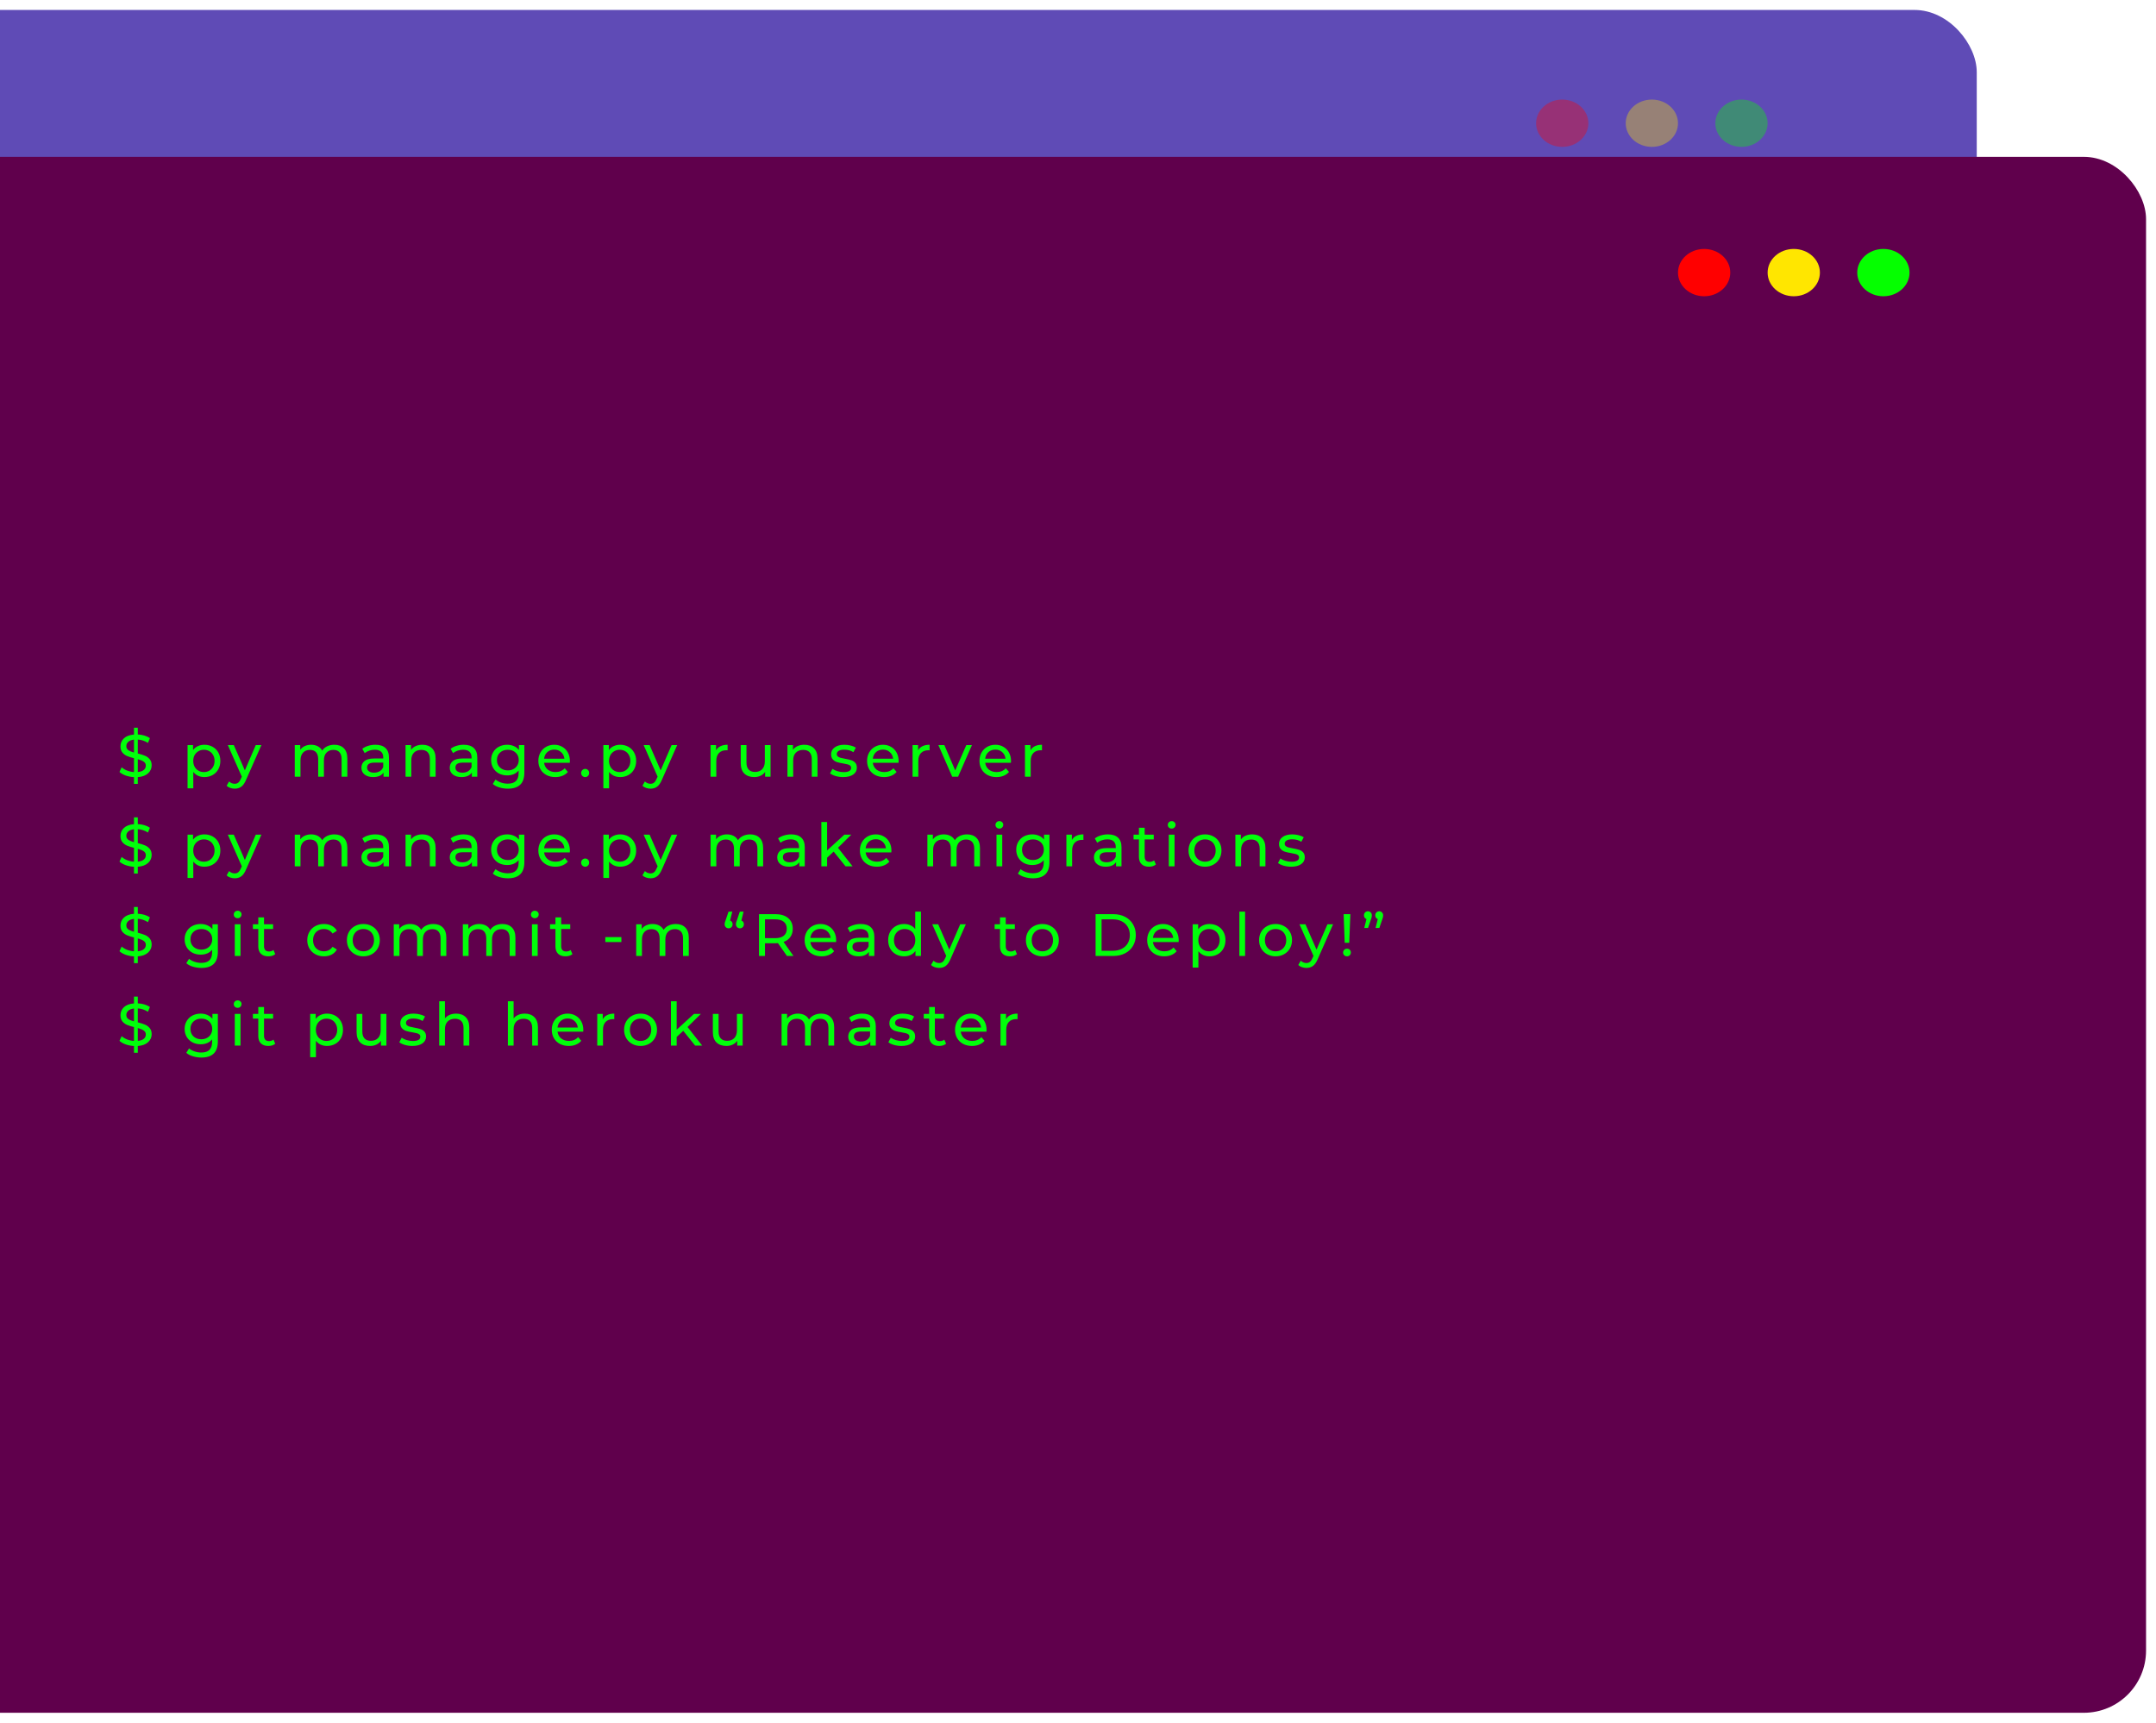 <svg width="866" height="692" viewBox="0 0 866 692" fill="none" xmlns="http://www.w3.org/2000/svg">
<g filter="url(#filter0_d)">
<rect x="-181" width="969" height="625" rx="25" fill="#5F4BB6"/>
</g>
<g filter="url(#filter1_d)">
<rect x="-113" y="59" width="969" height="625" rx="25" fill="#60004C"/>
</g>
<ellipse cx="684.5" cy="109.5" rx="10.5" ry="9.5" fill="#FF0000"/>
<ellipse cx="720.5" cy="109.5" rx="10.5" ry="9.5" fill="#FFE600"/>
<ellipse cx="756.5" cy="109.5" rx="10.5" ry="9.5" fill="#05FF00"/>
<g opacity="0.35">
<ellipse cx="627.5" cy="49.5" rx="10.5" ry="9.5" fill="#FF0000"/>
<ellipse cx="663.5" cy="49.5" rx="10.5" ry="9.5" fill="#FFE600"/>
<ellipse cx="699.5" cy="49.5" rx="10.5" ry="9.5" fill="#05FF00"/>
</g>
<path d="M60.92 307.416C60.92 308.68 60.44 309.752 59.48 310.632C58.536 311.512 57.16 312.024 55.352 312.168V314.88H53.816V312.168C52.648 312.104 51.536 311.888 50.48 311.52C49.44 311.136 48.608 310.656 47.984 310.08L48.872 308.208C49.448 308.736 50.176 309.176 51.056 309.528C51.936 309.864 52.856 310.064 53.816 310.128V304.56C52.696 304.288 51.76 303.992 51.008 303.672C50.272 303.352 49.648 302.88 49.136 302.256C48.64 301.632 48.392 300.816 48.392 299.808C48.392 298.544 48.848 297.472 49.76 296.592C50.688 295.712 52.04 295.2 53.816 295.056V292.32H55.352V295.032C56.264 295.064 57.144 295.208 57.992 295.464C58.856 295.72 59.6 296.064 60.224 296.496L59.432 298.416C58.136 297.6 56.776 297.152 55.352 297.072V302.664C56.52 302.952 57.48 303.256 58.232 303.576C58.984 303.88 59.616 304.344 60.128 304.968C60.656 305.576 60.92 306.392 60.92 307.416ZM50.744 299.712C50.744 300.4 51.008 300.936 51.536 301.32C52.064 301.704 52.824 302.024 53.816 302.28V297.096C52.792 297.224 52.024 297.528 51.512 298.008C51 298.472 50.744 299.04 50.744 299.712ZM55.352 310.104C56.424 310.008 57.224 309.736 57.752 309.288C58.296 308.824 58.568 308.248 58.568 307.56C58.568 306.856 58.288 306.32 57.728 305.952C57.184 305.568 56.392 305.232 55.352 304.944V310.104ZM82.08 299.16C83.312 299.16 84.416 299.432 85.392 299.976C86.368 300.52 87.128 301.28 87.672 302.256C88.232 303.232 88.512 304.36 88.512 305.64C88.512 306.92 88.232 308.056 87.672 309.048C87.128 310.024 86.368 310.784 85.392 311.328C84.416 311.872 83.312 312.144 82.08 312.144C81.168 312.144 80.328 311.968 79.56 311.616C78.808 311.264 78.168 310.752 77.64 310.08V316.656H75.336V299.28H77.544V301.296C78.056 300.592 78.704 300.064 79.488 299.712C80.272 299.344 81.136 299.16 82.08 299.16ZM81.888 310.128C82.704 310.128 83.432 309.944 84.072 309.576C84.728 309.192 85.24 308.664 85.608 307.992C85.992 307.304 86.184 306.52 86.184 305.64C86.184 304.76 85.992 303.984 85.608 303.312C85.24 302.624 84.728 302.096 84.072 301.728C83.432 301.36 82.704 301.176 81.888 301.176C81.088 301.176 80.36 301.368 79.704 301.752C79.064 302.12 78.552 302.64 78.168 303.312C77.8 303.984 77.616 304.76 77.616 305.64C77.616 306.52 77.8 307.304 78.168 307.992C78.536 308.664 79.048 309.192 79.704 309.576C80.36 309.944 81.088 310.128 81.888 310.128ZM104.999 299.28L98.831 313.272C98.287 314.568 97.647 315.48 96.911 316.008C96.191 316.536 95.319 316.8 94.295 316.8C93.671 316.8 93.063 316.696 92.471 316.488C91.895 316.296 91.415 316.008 91.031 315.624L92.015 313.896C92.671 314.52 93.431 314.832 94.295 314.832C94.855 314.832 95.319 314.68 95.687 314.376C96.071 314.088 96.415 313.584 96.719 312.864L97.127 311.976L91.511 299.28H93.911L98.351 309.456L102.743 299.28H104.999ZM134.307 299.16C135.907 299.16 137.171 299.624 138.099 300.552C139.043 301.48 139.515 302.856 139.515 304.68V312H137.211V304.944C137.211 303.712 136.923 302.784 136.347 302.16C135.787 301.536 134.979 301.224 133.923 301.224C132.755 301.224 131.827 301.592 131.139 302.328C130.451 303.048 130.107 304.088 130.107 305.448V312H127.803V304.944C127.803 303.712 127.515 302.784 126.939 302.16C126.379 301.536 125.571 301.224 124.515 301.224C123.347 301.224 122.419 301.592 121.731 302.328C121.043 303.048 120.699 304.088 120.699 305.448V312H118.395V299.28H120.603V301.176C121.067 300.52 121.675 300.024 122.427 299.688C123.179 299.336 124.035 299.16 124.995 299.16C125.987 299.16 126.867 299.36 127.635 299.76C128.403 300.16 128.995 300.744 129.411 301.512C129.891 300.776 130.555 300.2 131.403 299.784C132.267 299.368 133.235 299.16 134.307 299.16ZM150.786 299.16C152.546 299.16 153.89 299.592 154.818 300.456C155.762 301.32 156.234 302.608 156.234 304.32V312H154.05V310.32C153.666 310.912 153.114 311.368 152.394 311.688C151.69 311.992 150.85 312.144 149.874 312.144C148.45 312.144 147.306 311.8 146.442 311.112C145.594 310.424 145.17 309.52 145.17 308.4C145.17 307.28 145.578 306.384 146.394 305.712C147.21 305.024 148.506 304.68 150.282 304.68H153.93V304.224C153.93 303.232 153.642 302.472 153.066 301.944C152.49 301.416 151.642 301.152 150.522 301.152C149.77 301.152 149.034 301.28 148.314 301.536C147.594 301.776 146.986 302.104 146.49 302.52L145.53 300.792C146.186 300.264 146.97 299.864 147.882 299.592C148.794 299.304 149.762 299.16 150.786 299.16ZM150.258 310.368C151.138 310.368 151.898 310.176 152.538 309.792C153.178 309.392 153.642 308.832 153.93 308.112V306.336H150.378C148.426 306.336 147.45 306.992 147.45 308.304C147.45 308.944 147.698 309.448 148.194 309.816C148.69 310.184 149.378 310.368 150.258 310.368ZM169.69 299.16C171.306 299.16 172.586 299.632 173.53 300.576C174.49 301.504 174.97 302.872 174.97 304.68V312H172.666V304.944C172.666 303.712 172.37 302.784 171.778 302.16C171.186 301.536 170.338 301.224 169.234 301.224C167.986 301.224 167.002 301.592 166.282 302.328C165.562 303.048 165.202 304.088 165.202 305.448V312H162.898V299.28H165.106V301.2C165.57 300.544 166.194 300.04 166.978 299.688C167.778 299.336 168.682 299.16 169.69 299.16ZM186.266 299.16C188.026 299.16 189.37 299.592 190.298 300.456C191.242 301.32 191.714 302.608 191.714 304.32V312H189.53V310.32C189.146 310.912 188.594 311.368 187.874 311.688C187.17 311.992 186.33 312.144 185.354 312.144C183.93 312.144 182.786 311.8 181.922 311.112C181.074 310.424 180.65 309.52 180.65 308.4C180.65 307.28 181.058 306.384 181.874 305.712C182.69 305.024 183.986 304.68 185.762 304.68H189.41V304.224C189.41 303.232 189.122 302.472 188.546 301.944C187.97 301.416 187.122 301.152 186.002 301.152C185.25 301.152 184.514 301.28 183.794 301.536C183.074 301.776 182.466 302.104 181.97 302.52L181.01 300.792C181.666 300.264 182.45 299.864 183.362 299.592C184.274 299.304 185.242 299.16 186.266 299.16ZM185.738 310.368C186.618 310.368 187.378 310.176 188.018 309.792C188.658 309.392 189.122 308.832 189.41 308.112V306.336H185.858C183.906 306.336 182.93 306.992 182.93 308.304C182.93 308.944 183.178 309.448 183.674 309.816C184.17 310.184 184.858 310.368 185.738 310.368ZM210.616 299.28V310.272C210.616 312.496 210.064 314.136 208.96 315.192C207.856 316.264 206.208 316.8 204.016 316.8C202.816 316.8 201.672 316.632 200.584 316.296C199.496 315.976 198.616 315.512 197.944 314.904L199.048 313.128C199.64 313.64 200.368 314.04 201.232 314.328C202.112 314.632 203.016 314.784 203.944 314.784C205.432 314.784 206.528 314.432 207.232 313.728C207.952 313.024 208.312 311.952 208.312 310.512V309.504C207.768 310.16 207.096 310.656 206.296 310.992C205.512 311.312 204.656 311.472 203.728 311.472C202.512 311.472 201.408 311.216 200.416 310.704C199.44 310.176 198.672 309.448 198.112 308.52C197.552 307.576 197.272 306.504 197.272 305.304C197.272 304.104 197.552 303.04 198.112 302.112C198.672 301.168 199.44 300.44 200.416 299.928C201.408 299.416 202.512 299.16 203.728 299.16C204.688 299.16 205.576 299.336 206.392 299.688C207.224 300.04 207.904 300.56 208.432 301.248V299.28H210.616ZM203.992 309.456C204.824 309.456 205.568 309.28 206.224 308.928C206.896 308.576 207.416 308.088 207.784 307.464C208.168 306.824 208.36 306.104 208.36 305.304C208.36 304.072 207.952 303.08 207.136 302.328C206.32 301.56 205.272 301.176 203.992 301.176C202.696 301.176 201.64 301.56 200.824 302.328C200.008 303.08 199.6 304.072 199.6 305.304C199.6 306.104 199.784 306.824 200.152 307.464C200.536 308.088 201.056 308.576 201.712 308.928C202.384 309.28 203.144 309.456 203.992 309.456ZM228.914 305.712C228.914 305.888 228.898 306.12 228.866 306.408H218.546C218.69 307.528 219.178 308.432 220.01 309.12C220.858 309.792 221.906 310.128 223.154 310.128C224.674 310.128 225.898 309.616 226.826 308.592L228.098 310.08C227.522 310.752 226.802 311.264 225.938 311.616C225.09 311.968 224.138 312.144 223.082 312.144C221.738 312.144 220.546 311.872 219.506 311.328C218.466 310.768 217.658 309.992 217.082 309C216.522 308.008 216.242 306.888 216.242 305.64C216.242 304.408 216.514 303.296 217.058 302.304C217.618 301.312 218.378 300.544 219.338 300C220.314 299.44 221.41 299.16 222.626 299.16C223.842 299.16 224.922 299.44 225.866 300C226.826 300.544 227.57 301.312 228.098 302.304C228.642 303.296 228.914 304.432 228.914 305.712ZM222.626 301.104C221.522 301.104 220.594 301.44 219.842 302.112C219.106 302.784 218.674 303.664 218.546 304.752H226.706C226.578 303.68 226.138 302.808 225.386 302.136C224.65 301.448 223.73 301.104 222.626 301.104ZM235.066 312.144C234.618 312.144 234.234 311.992 233.914 311.688C233.594 311.368 233.434 310.968 233.434 310.488C233.434 310.024 233.594 309.64 233.914 309.336C234.234 309.016 234.618 308.856 235.066 308.856C235.514 308.856 235.89 309.008 236.194 309.312C236.498 309.616 236.65 310.008 236.65 310.488C236.65 310.968 236.49 311.368 236.17 311.688C235.866 311.992 235.498 312.144 235.066 312.144ZM249.095 299.16C250.327 299.16 251.431 299.432 252.407 299.976C253.383 300.52 254.143 301.28 254.687 302.256C255.247 303.232 255.527 304.36 255.527 305.64C255.527 306.92 255.247 308.056 254.687 309.048C254.143 310.024 253.383 310.784 252.407 311.328C251.431 311.872 250.327 312.144 249.095 312.144C248.183 312.144 247.343 311.968 246.575 311.616C245.823 311.264 245.183 310.752 244.655 310.08V316.656H242.351V299.28H244.559V301.296C245.071 300.592 245.719 300.064 246.503 299.712C247.287 299.344 248.151 299.16 249.095 299.16ZM248.903 310.128C249.719 310.128 250.447 309.944 251.087 309.576C251.743 309.192 252.255 308.664 252.623 307.992C253.007 307.304 253.199 306.52 253.199 305.64C253.199 304.76 253.007 303.984 252.623 303.312C252.255 302.624 251.743 302.096 251.087 301.728C250.447 301.36 249.719 301.176 248.903 301.176C248.103 301.176 247.375 301.368 246.719 301.752C246.079 302.12 245.567 302.64 245.183 303.312C244.815 303.984 244.631 304.76 244.631 305.64C244.631 306.52 244.815 307.304 245.183 307.992C245.551 308.664 246.063 309.192 246.719 309.576C247.375 309.944 248.103 310.128 248.903 310.128ZM272.015 299.28L265.847 313.272C265.303 314.568 264.663 315.48 263.927 316.008C263.207 316.536 262.335 316.8 261.311 316.8C260.687 316.8 260.079 316.696 259.487 316.488C258.911 316.296 258.431 316.008 258.047 315.624L259.031 313.896C259.687 314.52 260.447 314.832 261.311 314.832C261.871 314.832 262.335 314.68 262.703 314.376C263.087 314.088 263.431 313.584 263.735 312.864L264.143 311.976L258.527 299.28H260.927L265.367 309.456L269.759 299.28H272.015ZM287.619 301.416C288.019 300.68 288.611 300.12 289.395 299.736C290.179 299.352 291.131 299.16 292.251 299.16V301.392C292.123 301.376 291.947 301.368 291.723 301.368C290.475 301.368 289.491 301.744 288.771 302.496C288.067 303.232 287.715 304.288 287.715 305.664V312H285.411V299.28H287.619V301.416ZM309.51 299.28V312H307.326V310.08C306.862 310.736 306.246 311.248 305.478 311.616C304.726 311.968 303.902 312.144 303.006 312.144C301.31 312.144 299.974 311.68 298.998 310.752C298.022 309.808 297.534 308.424 297.534 306.6V299.28H299.838V306.336C299.838 307.568 300.134 308.504 300.726 309.144C301.318 309.768 302.166 310.08 303.27 310.08C304.486 310.08 305.446 309.712 306.15 308.976C306.854 308.24 307.206 307.2 307.206 305.856V299.28H309.51ZM323.088 299.16C324.704 299.16 325.984 299.632 326.928 300.576C327.888 301.504 328.368 302.872 328.368 304.68V312H326.064V304.944C326.064 303.712 325.768 302.784 325.176 302.16C324.584 301.536 323.736 301.224 322.632 301.224C321.384 301.224 320.4 301.592 319.68 302.328C318.96 303.048 318.6 304.088 318.6 305.448V312H316.296V299.28H318.504V301.2C318.968 300.544 319.592 300.04 320.376 299.688C321.176 299.336 322.08 299.16 323.088 299.16ZM338.68 312.144C337.64 312.144 336.64 312.008 335.68 311.736C334.72 311.448 333.968 311.088 333.424 310.656L334.384 308.832C334.944 309.232 335.624 309.552 336.424 309.792C337.224 310.032 338.032 310.152 338.848 310.152C340.864 310.152 341.872 309.576 341.872 308.424C341.872 308.04 341.736 307.736 341.464 307.512C341.192 307.288 340.848 307.128 340.432 307.032C340.032 306.92 339.456 306.8 338.704 306.672C337.68 306.512 336.84 306.328 336.184 306.12C335.544 305.912 334.992 305.56 334.528 305.064C334.064 304.568 333.832 303.872 333.832 302.976C333.832 301.824 334.312 300.904 335.272 300.216C336.232 299.512 337.52 299.16 339.136 299.16C339.984 299.16 340.832 299.264 341.68 299.472C342.528 299.68 343.224 299.96 343.768 300.312L342.784 302.136C341.744 301.464 340.52 301.128 339.112 301.128C338.136 301.128 337.392 301.288 336.88 301.608C336.368 301.928 336.112 302.352 336.112 302.88C336.112 303.296 336.256 303.624 336.544 303.864C336.832 304.104 337.184 304.28 337.6 304.392C338.032 304.504 338.632 304.632 339.4 304.776C340.424 304.952 341.248 305.144 341.872 305.352C342.512 305.544 343.056 305.88 343.504 306.36C343.952 306.84 344.176 307.512 344.176 308.376C344.176 309.528 343.68 310.448 342.688 311.136C341.712 311.808 340.376 312.144 338.68 312.144ZM360.952 305.712C360.952 305.888 360.936 306.12 360.904 306.408H350.584C350.728 307.528 351.216 308.432 352.048 309.12C352.896 309.792 353.944 310.128 355.192 310.128C356.712 310.128 357.936 309.616 358.864 308.592L360.136 310.08C359.56 310.752 358.84 311.264 357.976 311.616C357.128 311.968 356.176 312.144 355.12 312.144C353.776 312.144 352.584 311.872 351.544 311.328C350.504 310.768 349.696 309.992 349.12 309C348.56 308.008 348.28 306.888 348.28 305.64C348.28 304.408 348.552 303.296 349.096 302.304C349.656 301.312 350.416 300.544 351.376 300C352.352 299.44 353.448 299.16 354.664 299.16C355.88 299.16 356.96 299.44 357.904 300C358.864 300.544 359.608 301.312 360.136 302.304C360.68 303.296 360.952 304.432 360.952 305.712ZM354.664 301.104C353.56 301.104 352.632 301.44 351.88 302.112C351.144 302.784 350.712 303.664 350.584 304.752H358.744C358.616 303.68 358.176 302.808 357.424 302.136C356.688 301.448 355.768 301.104 354.664 301.104ZM368.759 301.416C369.159 300.68 369.751 300.12 370.535 299.736C371.319 299.352 372.271 299.16 373.391 299.16V301.392C373.263 301.376 373.087 301.368 372.863 301.368C371.615 301.368 370.631 301.744 369.911 302.496C369.207 303.232 368.855 304.288 368.855 305.664V312H366.551V299.28H368.759V301.416ZM390.402 299.28L384.834 312H382.482L376.914 299.28H379.314L383.682 309.48L388.146 299.28H390.402ZM406.097 305.712C406.097 305.888 406.081 306.12 406.049 306.408H395.729C395.873 307.528 396.361 308.432 397.193 309.12C398.041 309.792 399.089 310.128 400.337 310.128C401.857 310.128 403.081 309.616 404.009 308.592L405.281 310.08C404.705 310.752 403.985 311.264 403.121 311.616C402.273 311.968 401.321 312.144 400.265 312.144C398.921 312.144 397.729 311.872 396.689 311.328C395.649 310.768 394.841 309.992 394.265 309C393.705 308.008 393.425 306.888 393.425 305.64C393.425 304.408 393.697 303.296 394.241 302.304C394.801 301.312 395.561 300.544 396.521 300C397.497 299.44 398.593 299.16 399.809 299.16C401.025 299.16 402.105 299.44 403.049 300C404.009 300.544 404.753 301.312 405.281 302.304C405.825 303.296 406.097 304.432 406.097 305.712ZM399.809 301.104C398.705 301.104 397.777 301.44 397.025 302.112C396.289 302.784 395.857 303.664 395.729 304.752H403.889C403.761 303.68 403.321 302.808 402.569 302.136C401.833 301.448 400.913 301.104 399.809 301.104ZM413.905 301.416C414.305 300.68 414.897 300.12 415.681 299.736C416.465 299.352 417.417 299.16 418.537 299.16V301.392C418.409 301.376 418.233 301.368 418.009 301.368C416.761 301.368 415.777 301.744 415.057 302.496C414.353 303.232 414.001 304.288 414.001 305.664V312H411.697V299.28H413.905V301.416Z" fill="#00FF0A"/>
<path d="M60.92 343.416C60.92 344.68 60.44 345.752 59.48 346.632C58.536 347.512 57.16 348.024 55.352 348.168V350.88H53.816V348.168C52.648 348.104 51.536 347.888 50.48 347.52C49.44 347.136 48.608 346.656 47.984 346.08L48.872 344.208C49.448 344.736 50.176 345.176 51.056 345.528C51.936 345.864 52.856 346.064 53.816 346.128V340.56C52.696 340.288 51.76 339.992 51.008 339.672C50.272 339.352 49.648 338.88 49.136 338.256C48.64 337.632 48.392 336.816 48.392 335.808C48.392 334.544 48.848 333.472 49.76 332.592C50.688 331.712 52.04 331.2 53.816 331.056V328.32H55.352V331.032C56.264 331.064 57.144 331.208 57.992 331.464C58.856 331.72 59.6 332.064 60.224 332.496L59.432 334.416C58.136 333.6 56.776 333.152 55.352 333.072V338.664C56.52 338.952 57.48 339.256 58.232 339.576C58.984 339.88 59.616 340.344 60.128 340.968C60.656 341.576 60.92 342.392 60.92 343.416ZM50.744 335.712C50.744 336.4 51.008 336.936 51.536 337.32C52.064 337.704 52.824 338.024 53.816 338.28V333.096C52.792 333.224 52.024 333.528 51.512 334.008C51 334.472 50.744 335.04 50.744 335.712ZM55.352 346.104C56.424 346.008 57.224 345.736 57.752 345.288C58.296 344.824 58.568 344.248 58.568 343.56C58.568 342.856 58.288 342.32 57.728 341.952C57.184 341.568 56.392 341.232 55.352 340.944V346.104ZM82.08 335.16C83.312 335.16 84.416 335.432 85.392 335.976C86.368 336.52 87.128 337.28 87.672 338.256C88.232 339.232 88.512 340.36 88.512 341.64C88.512 342.92 88.232 344.056 87.672 345.048C87.128 346.024 86.368 346.784 85.392 347.328C84.416 347.872 83.312 348.144 82.08 348.144C81.168 348.144 80.328 347.968 79.56 347.616C78.808 347.264 78.168 346.752 77.64 346.08V352.656H75.336V335.28H77.544V337.296C78.056 336.592 78.704 336.064 79.488 335.712C80.272 335.344 81.136 335.16 82.08 335.16ZM81.888 346.128C82.704 346.128 83.432 345.944 84.072 345.576C84.728 345.192 85.24 344.664 85.608 343.992C85.992 343.304 86.184 342.52 86.184 341.64C86.184 340.76 85.992 339.984 85.608 339.312C85.24 338.624 84.728 338.096 84.072 337.728C83.432 337.36 82.704 337.176 81.888 337.176C81.088 337.176 80.36 337.368 79.704 337.752C79.064 338.12 78.552 338.64 78.168 339.312C77.8 339.984 77.616 340.76 77.616 341.64C77.616 342.52 77.8 343.304 78.168 343.992C78.536 344.664 79.048 345.192 79.704 345.576C80.36 345.944 81.088 346.128 81.888 346.128ZM104.999 335.28L98.831 349.272C98.287 350.568 97.647 351.48 96.911 352.008C96.191 352.536 95.319 352.8 94.295 352.8C93.671 352.8 93.063 352.696 92.471 352.488C91.895 352.296 91.415 352.008 91.031 351.624L92.015 349.896C92.671 350.52 93.431 350.832 94.295 350.832C94.855 350.832 95.319 350.68 95.687 350.376C96.071 350.088 96.415 349.584 96.719 348.864L97.127 347.976L91.511 335.28H93.911L98.351 345.456L102.743 335.28H104.999ZM134.307 335.16C135.907 335.16 137.171 335.624 138.099 336.552C139.043 337.48 139.515 338.856 139.515 340.68V348H137.211V340.944C137.211 339.712 136.923 338.784 136.347 338.16C135.787 337.536 134.979 337.224 133.923 337.224C132.755 337.224 131.827 337.592 131.139 338.328C130.451 339.048 130.107 340.088 130.107 341.448V348H127.803V340.944C127.803 339.712 127.515 338.784 126.939 338.16C126.379 337.536 125.571 337.224 124.515 337.224C123.347 337.224 122.419 337.592 121.731 338.328C121.043 339.048 120.699 340.088 120.699 341.448V348H118.395V335.28H120.603V337.176C121.067 336.52 121.675 336.024 122.427 335.688C123.179 335.336 124.035 335.16 124.995 335.16C125.987 335.16 126.867 335.36 127.635 335.76C128.403 336.16 128.995 336.744 129.411 337.512C129.891 336.776 130.555 336.2 131.403 335.784C132.267 335.368 133.235 335.16 134.307 335.16ZM150.786 335.16C152.546 335.16 153.89 335.592 154.818 336.456C155.762 337.32 156.234 338.608 156.234 340.32V348H154.05V346.32C153.666 346.912 153.114 347.368 152.394 347.688C151.69 347.992 150.85 348.144 149.874 348.144C148.45 348.144 147.306 347.8 146.442 347.112C145.594 346.424 145.17 345.52 145.17 344.4C145.17 343.28 145.578 342.384 146.394 341.712C147.21 341.024 148.506 340.68 150.282 340.68H153.93V340.224C153.93 339.232 153.642 338.472 153.066 337.944C152.49 337.416 151.642 337.152 150.522 337.152C149.77 337.152 149.034 337.28 148.314 337.536C147.594 337.776 146.986 338.104 146.49 338.52L145.53 336.792C146.186 336.264 146.97 335.864 147.882 335.592C148.794 335.304 149.762 335.16 150.786 335.16ZM150.258 346.368C151.138 346.368 151.898 346.176 152.538 345.792C153.178 345.392 153.642 344.832 153.93 344.112V342.336H150.378C148.426 342.336 147.45 342.992 147.45 344.304C147.45 344.944 147.698 345.448 148.194 345.816C148.69 346.184 149.378 346.368 150.258 346.368ZM169.69 335.16C171.306 335.16 172.586 335.632 173.53 336.576C174.49 337.504 174.97 338.872 174.97 340.68V348H172.666V340.944C172.666 339.712 172.37 338.784 171.778 338.16C171.186 337.536 170.338 337.224 169.234 337.224C167.986 337.224 167.002 337.592 166.282 338.328C165.562 339.048 165.202 340.088 165.202 341.448V348H162.898V335.28H165.106V337.2C165.57 336.544 166.194 336.04 166.978 335.688C167.778 335.336 168.682 335.16 169.69 335.16ZM186.266 335.16C188.026 335.16 189.37 335.592 190.298 336.456C191.242 337.32 191.714 338.608 191.714 340.32V348H189.53V346.32C189.146 346.912 188.594 347.368 187.874 347.688C187.17 347.992 186.33 348.144 185.354 348.144C183.93 348.144 182.786 347.8 181.922 347.112C181.074 346.424 180.65 345.52 180.65 344.4C180.65 343.28 181.058 342.384 181.874 341.712C182.69 341.024 183.986 340.68 185.762 340.68H189.41V340.224C189.41 339.232 189.122 338.472 188.546 337.944C187.97 337.416 187.122 337.152 186.002 337.152C185.25 337.152 184.514 337.28 183.794 337.536C183.074 337.776 182.466 338.104 181.97 338.52L181.01 336.792C181.666 336.264 182.45 335.864 183.362 335.592C184.274 335.304 185.242 335.16 186.266 335.16ZM185.738 346.368C186.618 346.368 187.378 346.176 188.018 345.792C188.658 345.392 189.122 344.832 189.41 344.112V342.336H185.858C183.906 342.336 182.93 342.992 182.93 344.304C182.93 344.944 183.178 345.448 183.674 345.816C184.17 346.184 184.858 346.368 185.738 346.368ZM210.616 335.28V346.272C210.616 348.496 210.064 350.136 208.96 351.192C207.856 352.264 206.208 352.8 204.016 352.8C202.816 352.8 201.672 352.632 200.584 352.296C199.496 351.976 198.616 351.512 197.944 350.904L199.048 349.128C199.64 349.64 200.368 350.04 201.232 350.328C202.112 350.632 203.016 350.784 203.944 350.784C205.432 350.784 206.528 350.432 207.232 349.728C207.952 349.024 208.312 347.952 208.312 346.512V345.504C207.768 346.16 207.096 346.656 206.296 346.992C205.512 347.312 204.656 347.472 203.728 347.472C202.512 347.472 201.408 347.216 200.416 346.704C199.44 346.176 198.672 345.448 198.112 344.52C197.552 343.576 197.272 342.504 197.272 341.304C197.272 340.104 197.552 339.04 198.112 338.112C198.672 337.168 199.44 336.44 200.416 335.928C201.408 335.416 202.512 335.16 203.728 335.16C204.688 335.16 205.576 335.336 206.392 335.688C207.224 336.04 207.904 336.56 208.432 337.248V335.28H210.616ZM203.992 345.456C204.824 345.456 205.568 345.28 206.224 344.928C206.896 344.576 207.416 344.088 207.784 343.464C208.168 342.824 208.36 342.104 208.36 341.304C208.36 340.072 207.952 339.08 207.136 338.328C206.32 337.56 205.272 337.176 203.992 337.176C202.696 337.176 201.64 337.56 200.824 338.328C200.008 339.08 199.6 340.072 199.6 341.304C199.6 342.104 199.784 342.824 200.152 343.464C200.536 344.088 201.056 344.576 201.712 344.928C202.384 345.28 203.144 345.456 203.992 345.456ZM228.914 341.712C228.914 341.888 228.898 342.12 228.866 342.408H218.546C218.69 343.528 219.178 344.432 220.01 345.12C220.858 345.792 221.906 346.128 223.154 346.128C224.674 346.128 225.898 345.616 226.826 344.592L228.098 346.08C227.522 346.752 226.802 347.264 225.938 347.616C225.09 347.968 224.138 348.144 223.082 348.144C221.738 348.144 220.546 347.872 219.506 347.328C218.466 346.768 217.658 345.992 217.082 345C216.522 344.008 216.242 342.888 216.242 341.64C216.242 340.408 216.514 339.296 217.058 338.304C217.618 337.312 218.378 336.544 219.338 336C220.314 335.44 221.41 335.16 222.626 335.16C223.842 335.16 224.922 335.44 225.866 336C226.826 336.544 227.57 337.312 228.098 338.304C228.642 339.296 228.914 340.432 228.914 341.712ZM222.626 337.104C221.522 337.104 220.594 337.44 219.842 338.112C219.106 338.784 218.674 339.664 218.546 340.752H226.706C226.578 339.68 226.138 338.808 225.386 338.136C224.65 337.448 223.73 337.104 222.626 337.104ZM235.066 348.144C234.618 348.144 234.234 347.992 233.914 347.688C233.594 347.368 233.434 346.968 233.434 346.488C233.434 346.024 233.594 345.64 233.914 345.336C234.234 345.016 234.618 344.856 235.066 344.856C235.514 344.856 235.89 345.008 236.194 345.312C236.498 345.616 236.65 346.008 236.65 346.488C236.65 346.968 236.49 347.368 236.17 347.688C235.866 347.992 235.498 348.144 235.066 348.144ZM249.095 335.16C250.327 335.16 251.431 335.432 252.407 335.976C253.383 336.52 254.143 337.28 254.687 338.256C255.247 339.232 255.527 340.36 255.527 341.64C255.527 342.92 255.247 344.056 254.687 345.048C254.143 346.024 253.383 346.784 252.407 347.328C251.431 347.872 250.327 348.144 249.095 348.144C248.183 348.144 247.343 347.968 246.575 347.616C245.823 347.264 245.183 346.752 244.655 346.08V352.656H242.351V335.28H244.559V337.296C245.071 336.592 245.719 336.064 246.503 335.712C247.287 335.344 248.151 335.16 249.095 335.16ZM248.903 346.128C249.719 346.128 250.447 345.944 251.087 345.576C251.743 345.192 252.255 344.664 252.623 343.992C253.007 343.304 253.199 342.52 253.199 341.64C253.199 340.76 253.007 339.984 252.623 339.312C252.255 338.624 251.743 338.096 251.087 337.728C250.447 337.36 249.719 337.176 248.903 337.176C248.103 337.176 247.375 337.368 246.719 337.752C246.079 338.12 245.567 338.64 245.183 339.312C244.815 339.984 244.631 340.76 244.631 341.64C244.631 342.52 244.815 343.304 245.183 343.992C245.551 344.664 246.063 345.192 246.719 345.576C247.375 345.944 248.103 346.128 248.903 346.128ZM272.015 335.28L265.847 349.272C265.303 350.568 264.663 351.48 263.927 352.008C263.207 352.536 262.335 352.8 261.311 352.8C260.687 352.8 260.079 352.696 259.487 352.488C258.911 352.296 258.431 352.008 258.047 351.624L259.031 349.896C259.687 350.52 260.447 350.832 261.311 350.832C261.871 350.832 262.335 350.68 262.703 350.376C263.087 350.088 263.431 349.584 263.735 348.864L264.143 347.976L258.527 335.28H260.927L265.367 345.456L269.759 335.28H272.015ZM301.323 335.16C302.923 335.16 304.187 335.624 305.115 336.552C306.059 337.48 306.531 338.856 306.531 340.68V348H304.227V340.944C304.227 339.712 303.939 338.784 303.363 338.16C302.803 337.536 301.995 337.224 300.939 337.224C299.771 337.224 298.843 337.592 298.155 338.328C297.467 339.048 297.123 340.088 297.123 341.448V348H294.819V340.944C294.819 339.712 294.531 338.784 293.955 338.16C293.395 337.536 292.587 337.224 291.531 337.224C290.363 337.224 289.435 337.592 288.747 338.328C288.059 339.048 287.715 340.088 287.715 341.448V348H285.411V335.28H287.619V337.176C288.083 336.52 288.691 336.024 289.443 335.688C290.195 335.336 291.051 335.16 292.011 335.16C293.003 335.16 293.883 335.36 294.651 335.76C295.419 336.16 296.011 336.744 296.427 337.512C296.907 336.776 297.571 336.2 298.419 335.784C299.283 335.368 300.251 335.16 301.323 335.16ZM317.802 335.16C319.562 335.16 320.906 335.592 321.834 336.456C322.778 337.32 323.25 338.608 323.25 340.32V348H321.066V346.32C320.682 346.912 320.13 347.368 319.41 347.688C318.706 347.992 317.866 348.144 316.89 348.144C315.466 348.144 314.322 347.8 313.458 347.112C312.61 346.424 312.186 345.52 312.186 344.4C312.186 343.28 312.594 342.384 313.41 341.712C314.226 341.024 315.522 340.68 317.298 340.68H320.946V340.224C320.946 339.232 320.658 338.472 320.082 337.944C319.506 337.416 318.658 337.152 317.538 337.152C316.786 337.152 316.05 337.28 315.33 337.536C314.61 337.776 314.002 338.104 313.506 338.52L312.546 336.792C313.202 336.264 313.986 335.864 314.898 335.592C315.81 335.304 316.778 335.16 317.802 335.16ZM317.274 346.368C318.154 346.368 318.914 346.176 319.554 345.792C320.194 345.392 320.658 344.832 320.946 344.112V342.336H317.394C315.442 342.336 314.466 342.992 314.466 344.304C314.466 344.944 314.714 345.448 315.21 345.816C315.706 346.184 316.394 346.368 317.274 346.368ZM334.858 342.072L332.218 344.52V348H329.914V330.192H332.218V341.616L339.154 335.28H341.938L336.586 340.536L342.466 348H339.634L334.858 342.072ZM358.06 341.712C358.06 341.888 358.044 342.12 358.012 342.408H347.692C347.836 343.528 348.324 344.432 349.156 345.12C350.004 345.792 351.052 346.128 352.3 346.128C353.82 346.128 355.044 345.616 355.972 344.592L357.244 346.08C356.668 346.752 355.948 347.264 355.084 347.616C354.236 347.968 353.284 348.144 352.228 348.144C350.884 348.144 349.692 347.872 348.652 347.328C347.612 346.768 346.804 345.992 346.228 345C345.668 344.008 345.388 342.888 345.388 341.64C345.388 340.408 345.66 339.296 346.204 338.304C346.764 337.312 347.524 336.544 348.484 336C349.46 335.44 350.556 335.16 351.772 335.16C352.988 335.16 354.068 335.44 355.012 336C355.972 336.544 356.716 337.312 357.244 338.304C357.788 339.296 358.06 340.432 358.06 341.712ZM351.772 337.104C350.668 337.104 349.74 337.44 348.988 338.112C348.252 338.784 347.82 339.664 347.692 340.752H355.852C355.724 339.68 355.284 338.808 354.532 338.136C353.796 337.448 352.876 337.104 351.772 337.104ZM388.416 335.16C390.016 335.16 391.28 335.624 392.208 336.552C393.152 337.48 393.624 338.856 393.624 340.68V348H391.32V340.944C391.32 339.712 391.032 338.784 390.456 338.16C389.896 337.536 389.088 337.224 388.032 337.224C386.864 337.224 385.936 337.592 385.248 338.328C384.56 339.048 384.216 340.088 384.216 341.448V348H381.912V340.944C381.912 339.712 381.624 338.784 381.048 338.16C380.488 337.536 379.68 337.224 378.624 337.224C377.456 337.224 376.528 337.592 375.84 338.328C375.152 339.048 374.808 340.088 374.808 341.448V348H372.504V335.28H374.712V337.176C375.176 336.52 375.784 336.024 376.536 335.688C377.288 335.336 378.144 335.16 379.104 335.16C380.096 335.16 380.976 335.36 381.744 335.76C382.512 336.16 383.104 336.744 383.52 337.512C384 336.776 384.664 336.2 385.512 335.784C386.376 335.368 387.344 335.16 388.416 335.16ZM400.264 335.28H402.568V348H400.264V335.28ZM401.416 332.832C400.968 332.832 400.592 332.688 400.288 332.4C400 332.112 399.856 331.76 399.856 331.344C399.856 330.928 400 330.576 400.288 330.288C400.592 329.984 400.968 329.832 401.416 329.832C401.864 329.832 402.232 329.976 402.52 330.264C402.824 330.536 402.976 330.88 402.976 331.296C402.976 331.728 402.824 332.096 402.52 332.4C402.232 332.688 401.864 332.832 401.416 332.832ZM421.535 335.28V346.272C421.535 348.496 420.983 350.136 419.879 351.192C418.775 352.264 417.127 352.8 414.935 352.8C413.735 352.8 412.591 352.632 411.503 352.296C410.415 351.976 409.535 351.512 408.863 350.904L409.967 349.128C410.559 349.64 411.287 350.04 412.151 350.328C413.031 350.632 413.935 350.784 414.863 350.784C416.351 350.784 417.447 350.432 418.151 349.728C418.871 349.024 419.231 347.952 419.231 346.512V345.504C418.687 346.16 418.015 346.656 417.215 346.992C416.431 347.312 415.575 347.472 414.647 347.472C413.431 347.472 412.327 347.216 411.335 346.704C410.359 346.176 409.591 345.448 409.031 344.52C408.471 343.576 408.191 342.504 408.191 341.304C408.191 340.104 408.471 339.04 409.031 338.112C409.591 337.168 410.359 336.44 411.335 335.928C412.327 335.416 413.431 335.16 414.647 335.16C415.607 335.16 416.495 335.336 417.311 335.688C418.143 336.04 418.823 336.56 419.351 337.248V335.28H421.535ZM414.911 345.456C415.743 345.456 416.487 345.28 417.143 344.928C417.815 344.576 418.335 344.088 418.703 343.464C419.087 342.824 419.279 342.104 419.279 341.304C419.279 340.072 418.871 339.08 418.055 338.328C417.239 337.56 416.191 337.176 414.911 337.176C413.615 337.176 412.559 337.56 411.743 338.328C410.927 339.08 410.519 340.072 410.519 341.304C410.519 342.104 410.703 342.824 411.071 343.464C411.455 344.088 411.975 344.576 412.631 344.928C413.303 345.28 414.063 345.456 414.911 345.456ZM430.545 337.416C430.945 336.68 431.537 336.12 432.321 335.736C433.105 335.352 434.057 335.16 435.177 335.16V337.392C435.049 337.376 434.873 337.368 434.649 337.368C433.401 337.368 432.417 337.744 431.697 338.496C430.993 339.232 430.641 340.288 430.641 341.664V348H428.337V335.28H430.545V337.416ZM445.025 335.16C446.785 335.16 448.129 335.592 449.057 336.456C450.001 337.32 450.473 338.608 450.473 340.32V348H448.289V346.32C447.905 346.912 447.353 347.368 446.633 347.688C445.929 347.992 445.089 348.144 444.113 348.144C442.689 348.144 441.545 347.8 440.681 347.112C439.833 346.424 439.409 345.52 439.409 344.4C439.409 343.28 439.817 342.384 440.633 341.712C441.449 341.024 442.745 340.68 444.521 340.68H448.169V340.224C448.169 339.232 447.881 338.472 447.305 337.944C446.729 337.416 445.881 337.152 444.761 337.152C444.009 337.152 443.273 337.28 442.553 337.536C441.833 337.776 441.225 338.104 440.729 338.52L439.769 336.792C440.425 336.264 441.209 335.864 442.121 335.592C443.033 335.304 444.001 335.16 445.025 335.16ZM444.497 346.368C445.377 346.368 446.137 346.176 446.777 345.792C447.417 345.392 447.881 344.832 448.169 344.112V342.336H444.617C442.665 342.336 441.689 342.992 441.689 344.304C441.689 344.944 441.937 345.448 442.433 345.816C442.929 346.184 443.617 346.368 444.497 346.368ZM464.289 347.256C463.953 347.544 463.537 347.768 463.041 347.928C462.545 348.072 462.033 348.144 461.505 348.144C460.225 348.144 459.233 347.8 458.529 347.112C457.825 346.424 457.473 345.44 457.473 344.16V337.176H455.313V335.28H457.473V332.496H459.777V335.28H463.425V337.176H459.777V344.064C459.777 344.752 459.945 345.28 460.281 345.648C460.633 346.016 461.129 346.2 461.769 346.2C462.473 346.2 463.073 346 463.569 345.6L464.289 347.256ZM469.475 335.28H471.779V348H469.475V335.28ZM470.627 332.832C470.179 332.832 469.803 332.688 469.499 332.4C469.211 332.112 469.067 331.76 469.067 331.344C469.067 330.928 469.211 330.576 469.499 330.288C469.803 329.984 470.179 329.832 470.627 329.832C471.075 329.832 471.443 329.976 471.731 330.264C472.035 330.536 472.187 330.88 472.187 331.296C472.187 331.728 472.035 332.096 471.731 332.4C471.443 332.688 471.075 332.832 470.627 332.832ZM484.026 348.144C482.762 348.144 481.626 347.864 480.618 347.304C479.61 346.744 478.818 345.976 478.242 345C477.682 344.008 477.402 342.888 477.402 341.64C477.402 340.392 477.682 339.28 478.242 338.304C478.818 337.312 479.61 336.544 480.618 336C481.626 335.44 482.762 335.16 484.026 335.16C485.29 335.16 486.418 335.44 487.41 336C488.418 336.544 489.202 337.312 489.762 338.304C490.338 339.28 490.626 340.392 490.626 341.64C490.626 342.888 490.338 344.008 489.762 345C489.202 345.976 488.418 346.744 487.41 347.304C486.418 347.864 485.29 348.144 484.026 348.144ZM484.026 346.128C484.842 346.128 485.57 345.944 486.21 345.576C486.866 345.192 487.378 344.664 487.746 343.992C488.114 343.304 488.298 342.52 488.298 341.64C488.298 340.76 488.114 339.984 487.746 339.312C487.378 338.624 486.866 338.096 486.21 337.728C485.57 337.36 484.842 337.176 484.026 337.176C483.21 337.176 482.474 337.36 481.818 337.728C481.178 338.096 480.666 338.624 480.282 339.312C479.914 339.984 479.73 340.76 479.73 341.64C479.73 342.52 479.914 343.304 480.282 343.992C480.666 344.664 481.178 345.192 481.818 345.576C482.474 345.944 483.21 346.128 484.026 346.128ZM503.004 335.16C504.62 335.16 505.9 335.632 506.844 336.576C507.804 337.504 508.284 338.872 508.284 340.68V348H505.98V340.944C505.98 339.712 505.684 338.784 505.092 338.16C504.5 337.536 503.652 337.224 502.548 337.224C501.3 337.224 500.316 337.592 499.596 338.328C498.876 339.048 498.516 340.088 498.516 341.448V348H496.212V335.28H498.42V337.2C498.884 336.544 499.508 336.04 500.292 335.688C501.092 335.336 501.996 335.16 503.004 335.16ZM518.596 348.144C517.556 348.144 516.556 348.008 515.596 347.736C514.636 347.448 513.884 347.088 513.34 346.656L514.3 344.832C514.86 345.232 515.54 345.552 516.34 345.792C517.14 346.032 517.948 346.152 518.764 346.152C520.78 346.152 521.788 345.576 521.788 344.424C521.788 344.04 521.652 343.736 521.38 343.512C521.108 343.288 520.764 343.128 520.348 343.032C519.948 342.92 519.372 342.8 518.62 342.672C517.596 342.512 516.756 342.328 516.1 342.12C515.46 341.912 514.908 341.56 514.444 341.064C513.98 340.568 513.748 339.872 513.748 338.976C513.748 337.824 514.228 336.904 515.188 336.216C516.148 335.512 517.436 335.16 519.052 335.16C519.9 335.16 520.748 335.264 521.596 335.472C522.444 335.68 523.14 335.96 523.684 336.312L522.7 338.136C521.66 337.464 520.436 337.128 519.028 337.128C518.052 337.128 517.308 337.288 516.796 337.608C516.284 337.928 516.028 338.352 516.028 338.88C516.028 339.296 516.172 339.624 516.46 339.864C516.748 340.104 517.1 340.28 517.516 340.392C517.948 340.504 518.548 340.632 519.316 340.776C520.34 340.952 521.164 341.144 521.788 341.352C522.428 341.544 522.972 341.88 523.42 342.36C523.868 342.84 524.092 343.512 524.092 344.376C524.092 345.528 523.596 346.448 522.604 347.136C521.628 347.808 520.292 348.144 518.596 348.144Z" fill="#00FF0A"/>
<path d="M60.92 379.416C60.92 380.68 60.44 381.752 59.48 382.632C58.536 383.512 57.16 384.024 55.352 384.168V386.88H53.816V384.168C52.648 384.104 51.536 383.888 50.48 383.52C49.44 383.136 48.608 382.656 47.984 382.08L48.872 380.208C49.448 380.736 50.176 381.176 51.056 381.528C51.936 381.864 52.856 382.064 53.816 382.128V376.56C52.696 376.288 51.76 375.992 51.008 375.672C50.272 375.352 49.648 374.88 49.136 374.256C48.64 373.632 48.392 372.816 48.392 371.808C48.392 370.544 48.848 369.472 49.76 368.592C50.688 367.712 52.04 367.2 53.816 367.056V364.32H55.352V367.032C56.264 367.064 57.144 367.208 57.992 367.464C58.856 367.72 59.6 368.064 60.224 368.496L59.432 370.416C58.136 369.6 56.776 369.152 55.352 369.072V374.664C56.52 374.952 57.48 375.256 58.232 375.576C58.984 375.88 59.616 376.344 60.128 376.968C60.656 377.576 60.92 378.392 60.92 379.416ZM50.744 371.712C50.744 372.4 51.008 372.936 51.536 373.32C52.064 373.704 52.824 374.024 53.816 374.28V369.096C52.792 369.224 52.024 369.528 51.512 370.008C51 370.472 50.744 371.04 50.744 371.712ZM55.352 382.104C56.424 382.008 57.224 381.736 57.752 381.288C58.296 380.824 58.568 380.248 58.568 379.56C58.568 378.856 58.288 378.32 57.728 377.952C57.184 377.568 56.392 377.232 55.352 376.944V382.104ZM87.504 371.28V382.272C87.504 384.496 86.952 386.136 85.848 387.192C84.744 388.264 83.096 388.8 80.904 388.8C79.704 388.8 78.56 388.632 77.472 388.296C76.384 387.976 75.504 387.512 74.832 386.904L75.936 385.128C76.528 385.64 77.256 386.04 78.12 386.328C79 386.632 79.904 386.784 80.832 386.784C82.32 386.784 83.416 386.432 84.12 385.728C84.84 385.024 85.2 383.952 85.2 382.512V381.504C84.656 382.16 83.984 382.656 83.184 382.992C82.4 383.312 81.544 383.472 80.616 383.472C79.4 383.472 78.296 383.216 77.304 382.704C76.328 382.176 75.56 381.448 75 380.52C74.44 379.576 74.16 378.504 74.16 377.304C74.16 376.104 74.44 375.04 75 374.112C75.56 373.168 76.328 372.44 77.304 371.928C78.296 371.416 79.4 371.16 80.616 371.16C81.576 371.16 82.464 371.336 83.28 371.688C84.112 372.04 84.792 372.56 85.32 373.248V371.28H87.504ZM80.88 381.456C81.712 381.456 82.456 381.28 83.112 380.928C83.784 380.576 84.304 380.088 84.672 379.464C85.056 378.824 85.248 378.104 85.248 377.304C85.248 376.072 84.84 375.08 84.024 374.328C83.208 373.56 82.16 373.176 80.88 373.176C79.584 373.176 78.528 373.56 77.712 374.328C76.896 375.08 76.488 376.072 76.488 377.304C76.488 378.104 76.672 378.824 77.04 379.464C77.424 380.088 77.944 380.576 78.6 380.928C79.272 381.28 80.032 381.456 80.88 381.456ZM94.306 371.28H96.61V384H94.306V371.28ZM95.458 368.832C95.01 368.832 94.634 368.688 94.33 368.4C94.042 368.112 93.898 367.76 93.898 367.344C93.898 366.928 94.042 366.576 94.33 366.288C94.634 365.984 95.01 365.832 95.458 365.832C95.906 365.832 96.274 365.976 96.562 366.264C96.866 366.536 97.018 366.88 97.018 367.296C97.018 367.728 96.866 368.096 96.562 368.4C96.274 368.688 95.906 368.832 95.458 368.832ZM110.561 383.256C110.225 383.544 109.809 383.768 109.313 383.928C108.817 384.072 108.305 384.144 107.777 384.144C106.497 384.144 105.505 383.8 104.801 383.112C104.097 382.424 103.745 381.44 103.745 380.16V373.176H101.585V371.28H103.745V368.496H106.049V371.28H109.697V373.176H106.049V380.064C106.049 380.752 106.217 381.28 106.553 381.648C106.905 382.016 107.401 382.2 108.041 382.2C108.745 382.2 109.345 382 109.841 381.6L110.561 383.256ZM130.136 384.144C128.84 384.144 127.68 383.864 126.656 383.304C125.648 382.744 124.856 381.976 124.28 381C123.704 380.008 123.416 378.888 123.416 377.64C123.416 376.392 123.704 375.28 124.28 374.304C124.856 373.312 125.648 372.544 126.656 372C127.68 371.44 128.84 371.16 130.136 371.16C131.288 371.16 132.312 371.392 133.208 371.856C134.12 372.32 134.824 372.992 135.32 373.872L133.568 375C133.168 374.392 132.672 373.936 132.08 373.632C131.488 373.328 130.832 373.176 130.112 373.176C129.28 373.176 128.528 373.36 127.856 373.728C127.2 374.096 126.68 374.624 126.296 375.312C125.928 375.984 125.744 376.76 125.744 377.64C125.744 378.536 125.928 379.328 126.296 380.016C126.68 380.688 127.2 381.208 127.856 381.576C128.528 381.944 129.28 382.128 130.112 382.128C130.832 382.128 131.488 381.976 132.08 381.672C132.672 381.368 133.168 380.912 133.568 380.304L135.32 381.408C134.824 382.288 134.12 382.968 133.208 383.448C132.312 383.912 131.288 384.144 130.136 384.144ZM145.963 384.144C144.699 384.144 143.563 383.864 142.555 383.304C141.547 382.744 140.755 381.976 140.179 381C139.619 380.008 139.339 378.888 139.339 377.64C139.339 376.392 139.619 375.28 140.179 374.304C140.755 373.312 141.547 372.544 142.555 372C143.563 371.44 144.699 371.16 145.963 371.16C147.227 371.16 148.355 371.44 149.347 372C150.355 372.544 151.139 373.312 151.699 374.304C152.275 375.28 152.563 376.392 152.563 377.64C152.563 378.888 152.275 380.008 151.699 381C151.139 381.976 150.355 382.744 149.347 383.304C148.355 383.864 147.227 384.144 145.963 384.144ZM145.963 382.128C146.779 382.128 147.507 381.944 148.147 381.576C148.803 381.192 149.315 380.664 149.683 379.992C150.051 379.304 150.235 378.52 150.235 377.64C150.235 376.76 150.051 375.984 149.683 375.312C149.315 374.624 148.803 374.096 148.147 373.728C147.507 373.36 146.779 373.176 145.963 373.176C145.147 373.176 144.411 373.36 143.755 373.728C143.115 374.096 142.603 374.624 142.219 375.312C141.851 375.984 141.667 376.76 141.667 377.64C141.667 378.52 141.851 379.304 142.219 379.992C142.603 380.664 143.115 381.192 143.755 381.576C144.411 381.944 145.147 382.128 145.963 382.128ZM174.062 371.16C175.662 371.16 176.926 371.624 177.854 372.552C178.798 373.48 179.27 374.856 179.27 376.68V384H176.966V376.944C176.966 375.712 176.678 374.784 176.102 374.16C175.542 373.536 174.734 373.224 173.678 373.224C172.51 373.224 171.582 373.592 170.894 374.328C170.206 375.048 169.862 376.088 169.862 377.448V384H167.558V376.944C167.558 375.712 167.27 374.784 166.694 374.16C166.134 373.536 165.326 373.224 164.27 373.224C163.102 373.224 162.174 373.592 161.486 374.328C160.798 375.048 160.454 376.088 160.454 377.448V384H158.15V371.28H160.358V373.176C160.822 372.52 161.43 372.024 162.182 371.688C162.934 371.336 163.79 371.16 164.75 371.16C165.742 371.16 166.622 371.36 167.39 371.76C168.158 372.16 168.75 372.744 169.166 373.512C169.646 372.776 170.31 372.2 171.158 371.784C172.022 371.368 172.99 371.16 174.062 371.16ZM201.821 371.16C203.421 371.16 204.685 371.624 205.613 372.552C206.557 373.48 207.029 374.856 207.029 376.68V384H204.725V376.944C204.725 375.712 204.437 374.784 203.861 374.16C203.301 373.536 202.493 373.224 201.437 373.224C200.269 373.224 199.341 373.592 198.653 374.328C197.965 375.048 197.621 376.088 197.621 377.448V384H195.317V376.944C195.317 375.712 195.029 374.784 194.453 374.16C193.893 373.536 193.085 373.224 192.029 373.224C190.861 373.224 189.933 373.592 189.245 374.328C188.557 375.048 188.213 376.088 188.213 377.448V384H185.909V371.28H188.117V373.176C188.581 372.52 189.189 372.024 189.941 371.688C190.693 371.336 191.549 371.16 192.509 371.16C193.501 371.16 194.381 371.36 195.149 371.76C195.917 372.16 196.509 372.744 196.925 373.512C197.405 372.776 198.069 372.2 198.917 371.784C199.781 371.368 200.749 371.16 201.821 371.16ZM213.668 371.28H215.972V384H213.668V371.28ZM214.82 368.832C214.372 368.832 213.996 368.688 213.692 368.4C213.404 368.112 213.26 367.76 213.26 367.344C213.26 366.928 213.404 366.576 213.692 366.288C213.996 365.984 214.372 365.832 214.82 365.832C215.268 365.832 215.636 365.976 215.924 366.264C216.228 366.536 216.38 366.88 216.38 367.296C216.38 367.728 216.228 368.096 215.924 368.4C215.636 368.688 215.268 368.832 214.82 368.832ZM229.923 383.256C229.587 383.544 229.171 383.768 228.675 383.928C228.179 384.072 227.667 384.144 227.139 384.144C225.859 384.144 224.867 383.8 224.163 383.112C223.459 382.424 223.107 381.44 223.107 380.16V373.176H220.947V371.28H223.107V368.496H225.411V371.28H229.059V373.176H225.411V380.064C225.411 380.752 225.579 381.28 225.915 381.648C226.267 382.016 226.763 382.2 227.403 382.2C228.107 382.2 228.707 382 229.203 381.6L229.923 383.256ZM243.138 376.416H249.594V378.408H243.138V376.416ZM271.454 371.16C273.054 371.16 274.318 371.624 275.246 372.552C276.19 373.48 276.662 374.856 276.662 376.68V384H274.358V376.944C274.358 375.712 274.07 374.784 273.494 374.16C272.934 373.536 272.126 373.224 271.07 373.224C269.902 373.224 268.974 373.592 268.286 374.328C267.598 375.048 267.254 376.088 267.254 377.448V384H264.95V376.944C264.95 375.712 264.662 374.784 264.086 374.16C263.526 373.536 262.718 373.224 261.662 373.224C260.494 373.224 259.566 373.592 258.878 374.328C258.19 375.048 257.846 376.088 257.846 377.448V384H255.542V371.28H257.75V373.176C258.214 372.52 258.822 372.024 259.574 371.688C260.326 371.336 261.182 371.16 262.142 371.16C263.134 371.16 264.014 371.36 264.782 371.76C265.55 372.16 266.142 372.744 266.558 373.512C267.038 372.776 267.702 372.2 268.55 371.784C269.414 371.368 270.382 371.16 271.454 371.16ZM293.25 369.768C293.57 369.88 293.818 370.064 293.994 370.32C294.17 370.576 294.258 370.888 294.258 371.256C294.258 371.736 294.106 372.128 293.802 372.432C293.498 372.736 293.122 372.888 292.674 372.888C292.21 372.888 291.826 372.736 291.522 372.432C291.218 372.112 291.066 371.72 291.066 371.256C291.066 371.032 291.09 370.808 291.138 370.584C291.202 370.344 291.322 370 291.498 369.552L292.626 366.192H294.138L293.25 369.768ZM297.786 369.768C298.106 369.88 298.354 370.064 298.53 370.32C298.706 370.576 298.794 370.888 298.794 371.256C298.794 371.736 298.642 372.128 298.338 372.432C298.034 372.736 297.658 372.888 297.21 372.888C296.746 372.888 296.362 372.736 296.058 372.432C295.754 372.112 295.602 371.72 295.602 371.256C295.602 371.032 295.626 370.808 295.674 370.584C295.738 370.344 295.858 370 296.034 369.552L297.162 366.192H298.674L297.786 369.768ZM316.099 384L312.475 378.84C312.027 378.872 311.675 378.888 311.419 378.888H307.267V384H304.867V367.2H311.419C313.595 367.2 315.307 367.72 316.555 368.76C317.803 369.8 318.427 371.232 318.427 373.056C318.427 374.352 318.107 375.456 317.467 376.368C316.827 377.28 315.915 377.944 314.731 378.36L318.715 384H316.099ZM311.347 376.848C312.867 376.848 314.027 376.52 314.827 375.864C315.627 375.208 316.027 374.272 316.027 373.056C316.027 371.84 315.627 370.912 314.827 370.272C314.027 369.616 312.867 369.288 311.347 369.288H307.267V376.848H311.347ZM335.864 377.712C335.864 377.888 335.848 378.12 335.816 378.408H325.496C325.64 379.528 326.128 380.432 326.96 381.12C327.808 381.792 328.856 382.128 330.104 382.128C331.624 382.128 332.848 381.616 333.776 380.592L335.048 382.08C334.472 382.752 333.752 383.264 332.888 383.616C332.04 383.968 331.088 384.144 330.032 384.144C328.688 384.144 327.496 383.872 326.456 383.328C325.416 382.768 324.608 381.992 324.032 381C323.472 380.008 323.192 378.888 323.192 377.64C323.192 376.408 323.464 375.296 324.008 374.304C324.568 373.312 325.328 372.544 326.288 372C327.264 371.44 328.36 371.16 329.576 371.16C330.792 371.16 331.872 371.44 332.816 372C333.776 372.544 334.52 373.312 335.048 374.304C335.592 375.296 335.864 376.432 335.864 377.712ZM329.576 373.104C328.472 373.104 327.544 373.44 326.792 374.112C326.056 374.784 325.624 375.664 325.496 376.752H333.656C333.528 375.68 333.088 374.808 332.336 374.136C331.6 373.448 330.68 373.104 329.576 373.104ZM345.744 371.16C347.504 371.16 348.848 371.592 349.776 372.456C350.72 373.32 351.192 374.608 351.192 376.32V384H349.008V382.32C348.624 382.912 348.072 383.368 347.352 383.688C346.648 383.992 345.808 384.144 344.832 384.144C343.408 384.144 342.264 383.8 341.4 383.112C340.552 382.424 340.128 381.52 340.128 380.4C340.128 379.28 340.536 378.384 341.352 377.712C342.168 377.024 343.464 376.68 345.24 376.68H348.888V376.224C348.888 375.232 348.6 374.472 348.024 373.944C347.448 373.416 346.6 373.152 345.48 373.152C344.728 373.152 343.992 373.28 343.272 373.536C342.552 373.776 341.944 374.104 341.448 374.52L340.488 372.792C341.144 372.264 341.928 371.864 342.84 371.592C343.752 371.304 344.72 371.16 345.744 371.16ZM345.216 382.368C346.096 382.368 346.856 382.176 347.496 381.792C348.136 381.392 348.6 380.832 348.888 380.112V378.336H345.336C343.384 378.336 342.408 378.992 342.408 380.304C342.408 380.944 342.656 381.448 343.152 381.816C343.648 382.184 344.336 382.368 345.216 382.368ZM369.926 366.192V384H367.718V381.984C367.206 382.688 366.558 383.224 365.774 383.592C364.99 383.96 364.126 384.144 363.182 384.144C361.95 384.144 360.846 383.872 359.87 383.328C358.894 382.784 358.126 382.024 357.566 381.048C357.022 380.056 356.75 378.92 356.75 377.64C356.75 376.36 357.022 375.232 357.566 374.256C358.126 373.28 358.894 372.52 359.87 371.976C360.846 371.432 361.95 371.16 363.182 371.16C364.094 371.16 364.934 371.336 365.702 371.688C366.47 372.024 367.11 372.528 367.622 373.2V366.192H369.926ZM363.374 382.128C364.174 382.128 364.902 381.944 365.558 381.576C366.214 381.192 366.726 380.664 367.094 379.992C367.462 379.304 367.646 378.52 367.646 377.64C367.646 376.76 367.462 375.984 367.094 375.312C366.726 374.624 366.214 374.096 365.558 373.728C364.902 373.36 364.174 373.176 363.374 373.176C362.558 373.176 361.822 373.36 361.166 373.728C360.526 374.096 360.014 374.624 359.63 375.312C359.262 375.984 359.078 376.76 359.078 377.64C359.078 378.52 359.262 379.304 359.63 379.992C360.014 380.664 360.526 381.192 361.166 381.576C361.822 381.944 362.558 382.128 363.374 382.128ZM387.942 371.28L381.774 385.272C381.23 386.568 380.59 387.48 379.854 388.008C379.134 388.536 378.262 388.8 377.238 388.8C376.614 388.8 376.006 388.696 375.414 388.488C374.838 388.296 374.358 388.008 373.974 387.624L374.958 385.896C375.614 386.52 376.374 386.832 377.238 386.832C377.798 386.832 378.262 386.68 378.63 386.376C379.014 386.088 379.358 385.584 379.662 384.864L380.07 383.976L374.454 371.28H376.854L381.294 381.456L385.686 371.28H387.942ZM408.489 383.256C408.153 383.544 407.737 383.768 407.241 383.928C406.745 384.072 406.233 384.144 405.705 384.144C404.425 384.144 403.433 383.8 402.729 383.112C402.025 382.424 401.673 381.44 401.673 380.16V373.176H399.513V371.28H401.673V368.496H403.977V371.28H407.625V373.176H403.977V380.064C403.977 380.752 404.145 381.28 404.481 381.648C404.833 382.016 405.329 382.2 405.969 382.2C406.673 382.2 407.273 382 407.769 381.6L408.489 383.256ZM418.701 384.144C417.437 384.144 416.301 383.864 415.293 383.304C414.285 382.744 413.493 381.976 412.917 381C412.357 380.008 412.077 378.888 412.077 377.64C412.077 376.392 412.357 375.28 412.917 374.304C413.493 373.312 414.285 372.544 415.293 372C416.301 371.44 417.437 371.16 418.701 371.16C419.965 371.16 421.093 371.44 422.085 372C423.093 372.544 423.877 373.312 424.437 374.304C425.013 375.28 425.301 376.392 425.301 377.64C425.301 378.888 425.013 380.008 424.437 381C423.877 381.976 423.093 382.744 422.085 383.304C421.093 383.864 419.965 384.144 418.701 384.144ZM418.701 382.128C419.517 382.128 420.245 381.944 420.885 381.576C421.541 381.192 422.053 380.664 422.421 379.992C422.789 379.304 422.973 378.52 422.973 377.64C422.973 376.76 422.789 375.984 422.421 375.312C422.053 374.624 421.541 374.096 420.885 373.728C420.245 373.36 419.517 373.176 418.701 373.176C417.885 373.176 417.149 373.36 416.493 373.728C415.853 374.096 415.341 374.624 414.957 375.312C414.589 375.984 414.405 376.76 414.405 377.64C414.405 378.52 414.589 379.304 414.957 379.992C415.341 380.664 415.853 381.192 416.493 381.576C417.149 381.944 417.885 382.128 418.701 382.128ZM440.068 367.2H447.148C448.924 367.2 450.5 367.552 451.876 368.256C453.252 368.96 454.316 369.952 455.068 371.232C455.836 372.496 456.22 373.952 456.22 375.6C456.22 377.248 455.836 378.712 455.068 379.992C454.316 381.256 453.252 382.24 451.876 382.944C450.5 383.648 448.924 384 447.148 384H440.068V367.2ZM447.004 381.912C448.364 381.912 449.556 381.648 450.58 381.12C451.62 380.592 452.42 379.856 452.98 378.912C453.54 377.952 453.82 376.848 453.82 375.6C453.82 374.352 453.54 373.256 452.98 372.312C452.42 371.352 451.62 370.608 450.58 370.08C449.556 369.552 448.364 369.288 447.004 369.288H442.468V381.912H447.004ZM473.457 377.712C473.457 377.888 473.441 378.12 473.409 378.408H463.089C463.233 379.528 463.721 380.432 464.553 381.12C465.401 381.792 466.449 382.128 467.697 382.128C469.217 382.128 470.441 381.616 471.369 380.592L472.641 382.08C472.065 382.752 471.345 383.264 470.481 383.616C469.633 383.968 468.681 384.144 467.625 384.144C466.281 384.144 465.089 383.872 464.049 383.328C463.009 382.768 462.201 381.992 461.625 381C461.065 380.008 460.785 378.888 460.785 377.64C460.785 376.408 461.057 375.296 461.601 374.304C462.161 373.312 462.921 372.544 463.881 372C464.857 371.44 465.953 371.16 467.169 371.16C468.385 371.16 469.465 371.44 470.409 372C471.369 372.544 472.113 373.312 472.641 374.304C473.185 375.296 473.457 376.432 473.457 377.712ZM467.169 373.104C466.065 373.104 465.137 373.44 464.385 374.112C463.649 374.784 463.217 375.664 463.089 376.752H471.249C471.121 375.68 470.681 374.808 469.929 374.136C469.193 373.448 468.273 373.104 467.169 373.104ZM485.8 371.16C487.032 371.16 488.136 371.432 489.112 371.976C490.088 372.52 490.848 373.28 491.392 374.256C491.952 375.232 492.232 376.36 492.232 377.64C492.232 378.92 491.952 380.056 491.392 381.048C490.848 382.024 490.088 382.784 489.112 383.328C488.136 383.872 487.032 384.144 485.8 384.144C484.888 384.144 484.048 383.968 483.28 383.616C482.528 383.264 481.888 382.752 481.36 382.08V388.656H479.056V371.28H481.264V373.296C481.776 372.592 482.424 372.064 483.208 371.712C483.992 371.344 484.856 371.16 485.8 371.16ZM485.608 382.128C486.424 382.128 487.152 381.944 487.792 381.576C488.448 381.192 488.96 380.664 489.328 379.992C489.712 379.304 489.904 378.52 489.904 377.64C489.904 376.76 489.712 375.984 489.328 375.312C488.96 374.624 488.448 374.096 487.792 373.728C487.152 373.36 486.424 373.176 485.608 373.176C484.808 373.176 484.08 373.368 483.424 373.752C482.784 374.12 482.272 374.64 481.888 375.312C481.52 375.984 481.336 376.76 481.336 377.64C481.336 378.52 481.52 379.304 481.888 379.992C482.256 380.664 482.768 381.192 483.424 381.576C484.08 381.944 484.808 382.128 485.608 382.128ZM497.815 366.192H500.119V384H497.815V366.192ZM512.366 384.144C511.102 384.144 509.966 383.864 508.958 383.304C507.95 382.744 507.158 381.976 506.582 381C506.022 380.008 505.742 378.888 505.742 377.64C505.742 376.392 506.022 375.28 506.582 374.304C507.158 373.312 507.95 372.544 508.958 372C509.966 371.44 511.102 371.16 512.366 371.16C513.63 371.16 514.758 371.44 515.75 372C516.758 372.544 517.542 373.312 518.102 374.304C518.678 375.28 518.966 376.392 518.966 377.64C518.966 378.888 518.678 380.008 518.102 381C517.542 381.976 516.758 382.744 515.75 383.304C514.758 383.864 513.63 384.144 512.366 384.144ZM512.366 382.128C513.182 382.128 513.91 381.944 514.55 381.576C515.206 381.192 515.718 380.664 516.086 379.992C516.454 379.304 516.638 378.52 516.638 377.64C516.638 376.76 516.454 375.984 516.086 375.312C515.718 374.624 515.206 374.096 514.55 373.728C513.91 373.36 513.182 373.176 512.366 373.176C511.55 373.176 510.814 373.36 510.158 373.728C509.518 374.096 509.006 374.624 508.622 375.312C508.254 375.984 508.07 376.76 508.07 377.64C508.07 378.52 508.254 379.304 508.622 379.992C509.006 380.664 509.518 381.192 510.158 381.576C510.814 381.944 511.55 382.128 512.366 382.128ZM535.457 371.28L529.289 385.272C528.745 386.568 528.105 387.48 527.369 388.008C526.649 388.536 525.777 388.8 524.753 388.8C524.129 388.8 523.521 388.696 522.929 388.488C522.353 388.296 521.873 388.008 521.489 387.624L522.473 385.896C523.129 386.52 523.889 386.832 524.753 386.832C525.313 386.832 525.777 386.68 526.145 386.376C526.529 386.088 526.873 385.584 527.177 384.864L527.585 383.976L521.969 371.28H524.369L528.809 381.456L533.201 371.28H535.457ZM539.695 367.2H542.407L541.951 378.696H540.127L539.695 367.2ZM541.063 384.144C540.615 384.144 540.239 384 539.935 383.712C539.631 383.408 539.479 383.04 539.479 382.608C539.479 382.176 539.631 381.816 539.935 381.528C540.239 381.224 540.615 381.072 541.063 381.072C541.511 381.072 541.879 381.224 542.167 381.528C542.455 381.816 542.599 382.176 542.599 382.608C542.599 383.04 542.447 383.408 542.143 383.712C541.855 384 541.495 384.144 541.063 384.144ZM549.476 366.048C549.924 366.048 550.292 366.208 550.58 366.528C550.884 366.832 551.036 367.216 551.036 367.68C551.036 367.92 551.012 368.16 550.964 368.4C550.916 368.624 550.812 368.952 550.652 369.384L549.5 372.744H547.988L548.876 369.168C548.572 369.056 548.324 368.872 548.132 368.616C547.956 368.344 547.868 368.032 547.868 367.68C547.868 367.2 548.02 366.808 548.324 366.504C548.628 366.2 549.012 366.048 549.476 366.048ZM554.012 366.048C554.46 366.048 554.828 366.208 555.116 366.528C555.42 366.832 555.572 367.216 555.572 367.68C555.572 367.92 555.548 368.16 555.5 368.4C555.452 368.624 555.348 368.952 555.188 369.384L554.036 372.744H552.524L553.412 369.168C553.108 369.056 552.86 368.872 552.668 368.616C552.492 368.344 552.404 368.032 552.404 367.68C552.404 367.2 552.556 366.808 552.86 366.504C553.164 366.2 553.548 366.048 554.012 366.048Z" fill="#00FF0A"/>
<path d="M60.92 415.416C60.92 416.68 60.44 417.752 59.48 418.632C58.536 419.512 57.16 420.024 55.352 420.168V422.88H53.816V420.168C52.648 420.104 51.536 419.888 50.48 419.52C49.44 419.136 48.608 418.656 47.984 418.08L48.872 416.208C49.448 416.736 50.176 417.176 51.056 417.528C51.936 417.864 52.856 418.064 53.816 418.128V412.56C52.696 412.288 51.76 411.992 51.008 411.672C50.272 411.352 49.648 410.88 49.136 410.256C48.64 409.632 48.392 408.816 48.392 407.808C48.392 406.544 48.848 405.472 49.76 404.592C50.688 403.712 52.04 403.2 53.816 403.056V400.32H55.352V403.032C56.264 403.064 57.144 403.208 57.992 403.464C58.856 403.72 59.6 404.064 60.224 404.496L59.432 406.416C58.136 405.6 56.776 405.152 55.352 405.072V410.664C56.52 410.952 57.48 411.256 58.232 411.576C58.984 411.88 59.616 412.344 60.128 412.968C60.656 413.576 60.92 414.392 60.92 415.416ZM50.744 407.712C50.744 408.4 51.008 408.936 51.536 409.32C52.064 409.704 52.824 410.024 53.816 410.28V405.096C52.792 405.224 52.024 405.528 51.512 406.008C51 406.472 50.744 407.04 50.744 407.712ZM55.352 418.104C56.424 418.008 57.224 417.736 57.752 417.288C58.296 416.824 58.568 416.248 58.568 415.56C58.568 414.856 58.288 414.32 57.728 413.952C57.184 413.568 56.392 413.232 55.352 412.944V418.104ZM87.504 407.28V418.272C87.504 420.496 86.952 422.136 85.848 423.192C84.744 424.264 83.096 424.8 80.904 424.8C79.704 424.8 78.56 424.632 77.472 424.296C76.384 423.976 75.504 423.512 74.832 422.904L75.936 421.128C76.528 421.64 77.256 422.04 78.12 422.328C79 422.632 79.904 422.784 80.832 422.784C82.32 422.784 83.416 422.432 84.12 421.728C84.84 421.024 85.2 419.952 85.2 418.512V417.504C84.656 418.16 83.984 418.656 83.184 418.992C82.4 419.312 81.544 419.472 80.616 419.472C79.4 419.472 78.296 419.216 77.304 418.704C76.328 418.176 75.56 417.448 75 416.52C74.44 415.576 74.16 414.504 74.16 413.304C74.16 412.104 74.44 411.04 75 410.112C75.56 409.168 76.328 408.44 77.304 407.928C78.296 407.416 79.4 407.16 80.616 407.16C81.576 407.16 82.464 407.336 83.28 407.688C84.112 408.04 84.792 408.56 85.32 409.248V407.28H87.504ZM80.88 417.456C81.712 417.456 82.456 417.28 83.112 416.928C83.784 416.576 84.304 416.088 84.672 415.464C85.056 414.824 85.248 414.104 85.248 413.304C85.248 412.072 84.84 411.08 84.024 410.328C83.208 409.56 82.16 409.176 80.88 409.176C79.584 409.176 78.528 409.56 77.712 410.328C76.896 411.08 76.488 412.072 76.488 413.304C76.488 414.104 76.672 414.824 77.04 415.464C77.424 416.088 77.944 416.576 78.6 416.928C79.272 417.28 80.032 417.456 80.88 417.456ZM94.306 407.28H96.61V420H94.306V407.28ZM95.458 404.832C95.01 404.832 94.634 404.688 94.33 404.4C94.042 404.112 93.898 403.76 93.898 403.344C93.898 402.928 94.042 402.576 94.33 402.288C94.634 401.984 95.01 401.832 95.458 401.832C95.906 401.832 96.274 401.976 96.562 402.264C96.866 402.536 97.018 402.88 97.018 403.296C97.018 403.728 96.866 404.096 96.562 404.4C96.274 404.688 95.906 404.832 95.458 404.832ZM110.561 419.256C110.225 419.544 109.809 419.768 109.313 419.928C108.817 420.072 108.305 420.144 107.777 420.144C106.497 420.144 105.505 419.8 104.801 419.112C104.097 418.424 103.745 417.44 103.745 416.16V409.176H101.585V407.28H103.745V404.496H106.049V407.28H109.697V409.176H106.049V416.064C106.049 416.752 106.217 417.28 106.553 417.648C106.905 418.016 107.401 418.2 108.041 418.2C108.745 418.2 109.345 418 109.841 417.6L110.561 419.256ZM131.336 407.16C132.568 407.16 133.672 407.432 134.648 407.976C135.624 408.52 136.384 409.28 136.928 410.256C137.488 411.232 137.768 412.36 137.768 413.64C137.768 414.92 137.488 416.056 136.928 417.048C136.384 418.024 135.624 418.784 134.648 419.328C133.672 419.872 132.568 420.144 131.336 420.144C130.424 420.144 129.584 419.968 128.816 419.616C128.064 419.264 127.424 418.752 126.896 418.08V424.656H124.592V407.28H126.8V409.296C127.312 408.592 127.96 408.064 128.744 407.712C129.528 407.344 130.392 407.16 131.336 407.16ZM131.144 418.128C131.96 418.128 132.688 417.944 133.328 417.576C133.984 417.192 134.496 416.664 134.864 415.992C135.248 415.304 135.44 414.52 135.44 413.64C135.44 412.76 135.248 411.984 134.864 411.312C134.496 410.624 133.984 410.096 133.328 409.728C132.688 409.36 131.96 409.176 131.144 409.176C130.344 409.176 129.616 409.368 128.96 409.752C128.32 410.12 127.808 410.64 127.424 411.312C127.056 411.984 126.872 412.76 126.872 413.64C126.872 414.52 127.056 415.304 127.424 415.992C127.792 416.664 128.304 417.192 128.96 417.576C129.616 417.944 130.344 418.128 131.144 418.128ZM155.207 407.28V420H153.023V418.08C152.559 418.736 151.943 419.248 151.175 419.616C150.423 419.968 149.599 420.144 148.703 420.144C147.007 420.144 145.671 419.68 144.695 418.752C143.719 417.808 143.231 416.424 143.231 414.6V407.28H145.535V414.336C145.535 415.568 145.831 416.504 146.423 417.144C147.015 417.768 147.863 418.08 148.967 418.08C150.183 418.08 151.143 417.712 151.847 416.976C152.551 416.24 152.903 415.2 152.903 413.856V407.28H155.207ZM165.641 420.144C164.601 420.144 163.601 420.008 162.641 419.736C161.681 419.448 160.929 419.088 160.385 418.656L161.345 416.832C161.905 417.232 162.585 417.552 163.385 417.792C164.185 418.032 164.993 418.152 165.809 418.152C167.825 418.152 168.833 417.576 168.833 416.424C168.833 416.04 168.697 415.736 168.425 415.512C168.153 415.288 167.809 415.128 167.393 415.032C166.993 414.92 166.417 414.8 165.665 414.672C164.641 414.512 163.801 414.328 163.145 414.12C162.505 413.912 161.953 413.56 161.489 413.064C161.025 412.568 160.793 411.872 160.793 410.976C160.793 409.824 161.273 408.904 162.233 408.216C163.193 407.512 164.481 407.16 166.097 407.16C166.945 407.16 167.793 407.264 168.641 407.472C169.489 407.68 170.185 407.96 170.729 408.312L169.745 410.136C168.705 409.464 167.481 409.128 166.073 409.128C165.097 409.128 164.353 409.288 163.841 409.608C163.329 409.928 163.073 410.352 163.073 410.88C163.073 411.296 163.217 411.624 163.505 411.864C163.793 412.104 164.145 412.28 164.561 412.392C164.993 412.504 165.593 412.632 166.361 412.776C167.385 412.952 168.209 413.144 168.833 413.352C169.473 413.544 170.017 413.88 170.465 414.36C170.913 414.84 171.137 415.512 171.137 416.376C171.137 417.528 170.641 418.448 169.649 419.136C168.673 419.808 167.337 420.144 165.641 420.144ZM183.209 407.16C184.825 407.16 186.105 407.632 187.049 408.576C188.009 409.504 188.489 410.872 188.489 412.68V420H186.185V412.944C186.185 411.712 185.889 410.784 185.297 410.16C184.705 409.536 183.857 409.224 182.753 409.224C181.505 409.224 180.521 409.592 179.801 410.328C179.081 411.048 178.721 412.088 178.721 413.448V420H176.417V402.192H178.721V409.08C179.201 408.472 179.825 408 180.593 407.664C181.377 407.328 182.249 407.16 183.209 407.16ZM210.79 407.16C212.406 407.16 213.686 407.632 214.63 408.576C215.59 409.504 216.07 410.872 216.07 412.68V420H213.766V412.944C213.766 411.712 213.47 410.784 212.878 410.16C212.286 409.536 211.438 409.224 210.334 409.224C209.086 409.224 208.102 409.592 207.382 410.328C206.662 411.048 206.302 412.088 206.302 413.448V420H203.998V402.192H206.302V409.08C206.782 408.472 207.406 408 208.174 407.664C208.958 407.328 209.83 407.16 210.79 407.16ZM234.3 413.712C234.3 413.888 234.284 414.12 234.252 414.408H223.932C224.076 415.528 224.564 416.432 225.396 417.12C226.244 417.792 227.292 418.128 228.54 418.128C230.06 418.128 231.284 417.616 232.212 416.592L233.484 418.08C232.908 418.752 232.188 419.264 231.324 419.616C230.476 419.968 229.524 420.144 228.468 420.144C227.124 420.144 225.932 419.872 224.892 419.328C223.852 418.768 223.044 417.992 222.468 417C221.908 416.008 221.628 414.888 221.628 413.64C221.628 412.408 221.9 411.296 222.444 410.304C223.004 409.312 223.764 408.544 224.724 408C225.7 407.44 226.796 407.16 228.012 407.16C229.228 407.16 230.308 407.44 231.252 408C232.212 408.544 232.956 409.312 233.484 410.304C234.028 411.296 234.3 412.432 234.3 413.712ZM228.012 409.104C226.908 409.104 225.98 409.44 225.228 410.112C224.492 410.784 224.06 411.664 223.932 412.752H232.092C231.964 411.68 231.524 410.808 230.772 410.136C230.036 409.448 229.116 409.104 228.012 409.104ZM242.108 409.416C242.508 408.68 243.1 408.12 243.884 407.736C244.668 407.352 245.62 407.16 246.74 407.16V409.392C246.612 409.376 246.436 409.368 246.212 409.368C244.964 409.368 243.98 409.744 243.26 410.496C242.556 411.232 242.204 412.288 242.204 413.664V420H239.9V407.28H242.108V409.416ZM257.31 420.144C256.046 420.144 254.91 419.864 253.902 419.304C252.894 418.744 252.102 417.976 251.526 417C250.966 416.008 250.686 414.888 250.686 413.64C250.686 412.392 250.966 411.28 251.526 410.304C252.102 409.312 252.894 408.544 253.902 408C254.91 407.44 256.046 407.16 257.31 407.16C258.574 407.16 259.702 407.44 260.694 408C261.702 408.544 262.486 409.312 263.046 410.304C263.622 411.28 263.91 412.392 263.91 413.64C263.91 414.888 263.622 416.008 263.046 417C262.486 417.976 261.702 418.744 260.694 419.304C259.702 419.864 258.574 420.144 257.31 420.144ZM257.31 418.128C258.126 418.128 258.854 417.944 259.494 417.576C260.15 417.192 260.662 416.664 261.03 415.992C261.398 415.304 261.582 414.52 261.582 413.64C261.582 412.76 261.398 411.984 261.03 411.312C260.662 410.624 260.15 410.096 259.494 409.728C258.854 409.36 258.126 409.176 257.31 409.176C256.494 409.176 255.758 409.36 255.102 409.728C254.462 410.096 253.95 410.624 253.566 411.312C253.198 411.984 253.014 412.76 253.014 413.64C253.014 414.52 253.198 415.304 253.566 415.992C253.95 416.664 254.462 417.192 255.102 417.576C255.758 417.944 256.494 418.128 257.31 418.128ZM274.441 414.072L271.801 416.52V420H269.497V402.192H271.801V413.616L278.737 407.28H281.521L276.169 412.536L282.049 420H279.217L274.441 414.072ZM298.307 407.28V420H296.123V418.08C295.659 418.736 295.043 419.248 294.275 419.616C293.523 419.968 292.699 420.144 291.803 420.144C290.107 420.144 288.771 419.68 287.795 418.752C286.819 417.808 286.331 416.424 286.331 414.6V407.28H288.635V414.336C288.635 415.568 288.931 416.504 289.523 417.144C290.115 417.768 290.963 418.08 292.067 418.08C293.283 418.08 294.243 417.712 294.947 416.976C295.651 416.24 296.003 415.2 296.003 413.856V407.28H298.307ZM329.851 407.16C331.451 407.16 332.715 407.624 333.643 408.552C334.587 409.48 335.059 410.856 335.059 412.68V420H332.755V412.944C332.755 411.712 332.467 410.784 331.891 410.16C331.331 409.536 330.523 409.224 329.467 409.224C328.299 409.224 327.371 409.592 326.683 410.328C325.995 411.048 325.651 412.088 325.651 413.448V420H323.347V412.944C323.347 411.712 323.059 410.784 322.483 410.16C321.923 409.536 321.115 409.224 320.059 409.224C318.891 409.224 317.963 409.592 317.275 410.328C316.587 411.048 316.243 412.088 316.243 413.448V420H313.939V407.28H316.147V409.176C316.611 408.52 317.219 408.024 317.971 407.688C318.723 407.336 319.579 407.16 320.539 407.16C321.531 407.16 322.411 407.36 323.179 407.76C323.947 408.16 324.539 408.744 324.955 409.512C325.435 408.776 326.099 408.2 326.947 407.784C327.811 407.368 328.779 407.16 329.851 407.16ZM346.33 407.16C348.09 407.16 349.434 407.592 350.362 408.456C351.306 409.32 351.778 410.608 351.778 412.32V420H349.594V418.32C349.21 418.912 348.658 419.368 347.938 419.688C347.234 419.992 346.394 420.144 345.418 420.144C343.994 420.144 342.85 419.8 341.986 419.112C341.138 418.424 340.714 417.52 340.714 416.4C340.714 415.28 341.122 414.384 341.938 413.712C342.754 413.024 344.05 412.68 345.826 412.68H349.474V412.224C349.474 411.232 349.186 410.472 348.61 409.944C348.034 409.416 347.186 409.152 346.066 409.152C345.314 409.152 344.578 409.28 343.858 409.536C343.138 409.776 342.53 410.104 342.034 410.52L341.074 408.792C341.73 408.264 342.514 407.864 343.426 407.592C344.338 407.304 345.306 407.16 346.33 407.16ZM345.802 418.368C346.682 418.368 347.442 418.176 348.082 417.792C348.722 417.392 349.186 416.832 349.474 416.112V414.336H345.922C343.97 414.336 342.994 414.992 342.994 416.304C342.994 416.944 343.242 417.448 343.738 417.816C344.234 418.184 344.922 418.368 345.802 418.368ZM362.09 420.144C361.05 420.144 360.05 420.008 359.09 419.736C358.13 419.448 357.378 419.088 356.834 418.656L357.794 416.832C358.354 417.232 359.034 417.552 359.834 417.792C360.634 418.032 361.442 418.152 362.258 418.152C364.274 418.152 365.282 417.576 365.282 416.424C365.282 416.04 365.146 415.736 364.874 415.512C364.602 415.288 364.258 415.128 363.842 415.032C363.442 414.92 362.866 414.8 362.114 414.672C361.09 414.512 360.25 414.328 359.594 414.12C358.954 413.912 358.402 413.56 357.938 413.064C357.474 412.568 357.242 411.872 357.242 410.976C357.242 409.824 357.722 408.904 358.682 408.216C359.642 407.512 360.93 407.16 362.546 407.16C363.394 407.16 364.242 407.264 365.09 407.472C365.938 407.68 366.634 407.96 367.178 408.312L366.194 410.136C365.154 409.464 363.93 409.128 362.522 409.128C361.546 409.128 360.802 409.288 360.29 409.608C359.778 409.928 359.522 410.352 359.522 410.88C359.522 411.296 359.666 411.624 359.954 411.864C360.242 412.104 360.594 412.28 361.01 412.392C361.442 412.504 362.042 412.632 362.81 412.776C363.834 412.952 364.658 413.144 365.282 413.352C365.922 413.544 366.466 413.88 366.914 414.36C367.362 414.84 367.586 415.512 367.586 416.376C367.586 417.528 367.09 418.448 366.098 419.136C365.122 419.808 363.786 420.144 362.09 420.144ZM380.017 419.256C379.681 419.544 379.265 419.768 378.769 419.928C378.273 420.072 377.761 420.144 377.233 420.144C375.953 420.144 374.961 419.8 374.257 419.112C373.553 418.424 373.201 417.44 373.201 416.16V409.176H371.041V407.28H373.201V404.496H375.505V407.28H379.153V409.176H375.505V416.064C375.505 416.752 375.673 417.28 376.009 417.648C376.361 418.016 376.857 418.2 377.497 418.2C378.201 418.2 378.801 418 379.297 417.6L380.017 419.256ZM396.277 413.712C396.277 413.888 396.261 414.12 396.229 414.408H385.909C386.053 415.528 386.541 416.432 387.373 417.12C388.221 417.792 389.269 418.128 390.517 418.128C392.037 418.128 393.261 417.616 394.189 416.592L395.461 418.08C394.885 418.752 394.165 419.264 393.301 419.616C392.453 419.968 391.501 420.144 390.445 420.144C389.101 420.144 387.909 419.872 386.869 419.328C385.829 418.768 385.021 417.992 384.445 417C383.885 416.008 383.605 414.888 383.605 413.64C383.605 412.408 383.877 411.296 384.421 410.304C384.981 409.312 385.741 408.544 386.701 408C387.677 407.44 388.773 407.16 389.989 407.16C391.205 407.16 392.285 407.44 393.229 408C394.189 408.544 394.933 409.312 395.461 410.304C396.005 411.296 396.277 412.432 396.277 413.712ZM389.989 409.104C388.885 409.104 387.957 409.44 387.205 410.112C386.469 410.784 386.037 411.664 385.909 412.752H394.069C393.941 411.68 393.501 410.808 392.749 410.136C392.013 409.448 391.093 409.104 389.989 409.104ZM404.084 409.416C404.484 408.68 405.076 408.12 405.86 407.736C406.644 407.352 407.596 407.16 408.716 407.16V409.392C408.588 409.376 408.412 409.368 408.188 409.368C406.94 409.368 405.956 409.744 405.236 410.496C404.532 411.232 404.18 412.288 404.18 413.664V420H401.876V407.28H404.084V409.416Z" fill="#00FF0A"/>
<defs>
<filter id="filter0_d" x="-181" y="0" width="979" height="633" filterUnits="userSpaceOnUse" color-interpolation-filters="sRGB">
<feFlood flood-opacity="0" result="BackgroundImageFix"/>
<feColorMatrix in="SourceAlpha" type="matrix" values="0 0 0 0 0 0 0 0 0 0 0 0 0 0 0 0 0 0 127 0"/>
<feOffset dx="6" dy="4"/>
<feGaussianBlur stdDeviation="2"/>
<feColorMatrix type="matrix" values="0 0 0 0 0 0 0 0 0 0 0 0 0 0 0 0 0 0 0.35 0"/>
<feBlend mode="normal" in2="BackgroundImageFix" result="effect1_dropShadow"/>
<feBlend mode="normal" in="SourceGraphic" in2="effect1_dropShadow" result="shape"/>
</filter>
<filter id="filter1_d" x="-113" y="59" width="979" height="633" filterUnits="userSpaceOnUse" color-interpolation-filters="sRGB">
<feFlood flood-opacity="0" result="BackgroundImageFix"/>
<feColorMatrix in="SourceAlpha" type="matrix" values="0 0 0 0 0 0 0 0 0 0 0 0 0 0 0 0 0 0 127 0"/>
<feOffset dx="6" dy="4"/>
<feGaussianBlur stdDeviation="2"/>
<feColorMatrix type="matrix" values="0 0 0 0 0 0 0 0 0 0 0 0 0 0 0 0 0 0 0.35 0"/>
<feBlend mode="normal" in2="BackgroundImageFix" result="effect1_dropShadow"/>
<feBlend mode="normal" in="SourceGraphic" in2="effect1_dropShadow" result="shape"/>
</filter>
</defs>
</svg>
